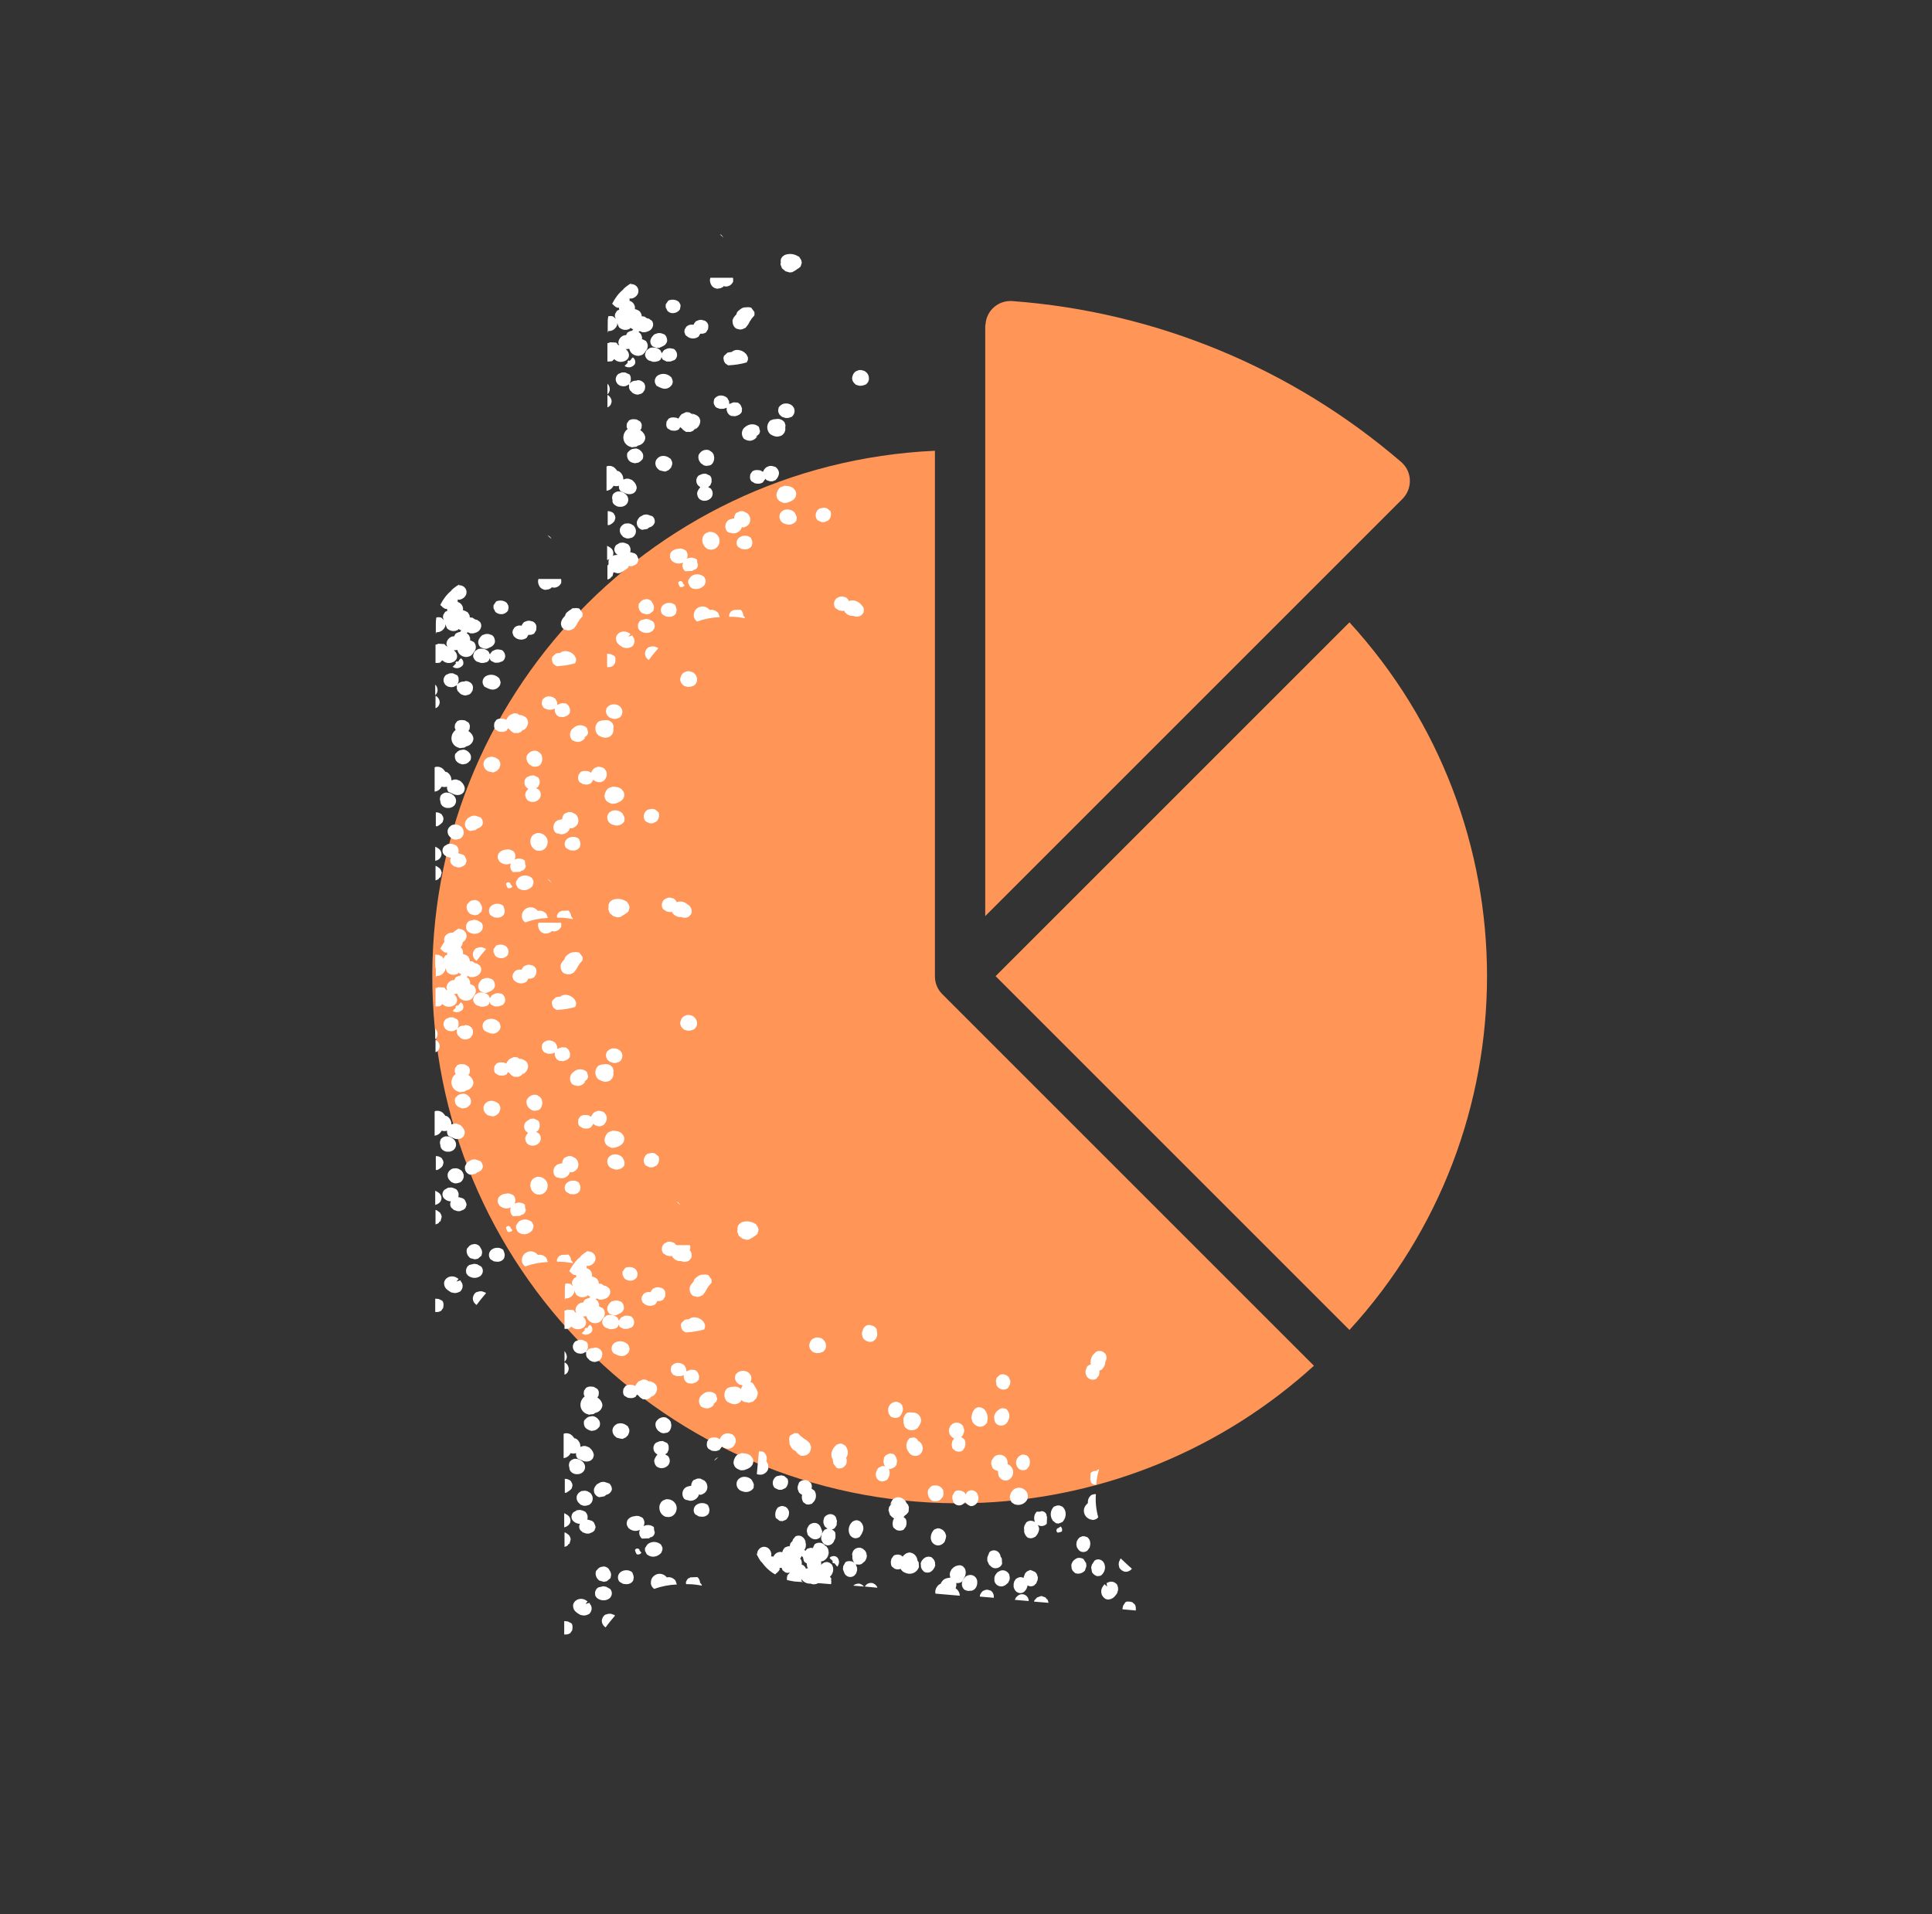 <?xml version="1.0" encoding="utf-8"?>
<!-- Generator: Adobe Illustrator 24.3.0, SVG Export Plug-In . SVG Version: 6.00 Build 0)  -->
<svg version="1.1" xmlns="http://www.w3.org/2000/svg" xmlns:xlink="http://www.w3.org/1999/xlink" x="0px" y="0px"
	 viewBox="0 0 653 647" style="enable-background:new 0 0 653 647;" xml:space="preserve">
<rect x="0" y="0" width="653" height="647" fill="#333333" stroke="none"/>
<style type="text/css">
	.st0{fill:#FF9557;}
	.st1{fill:#FFFFFF;}
</style>
<g id="Layer_1">
</g>
<g id="Group_11934">
</g>
<g id="Group_11935">
	<g>
		<g id="Group_11927_1_" transform="translate(0 2.967)">
			<g id="Group_11826_1_" transform="translate(0 0)">
				<path id="Path_2443_1_" class="st0" d="M333,107.3v199.4l141-141c3.3-3.3,3.4-8.7,0.1-12c-0.1-0.1-0.3-0.3-0.4-0.4
					c-36.9-31.8-83-50.9-131.6-54.5c-4.7-0.3-8.7,3.2-9,7.9c0,0,0,0,0,0C333,106.9,333,107.1,333,107.3L333,107.3z"/>
				<path id="Path_2444_1_" class="st0" d="M336.5,327l119.6,119.6c62-67.7,62-171.5,0-239.2L336.5,327z"/>
				<path id="Path_2445_1_" class="st0" d="M318.5,333.1c-1.6-1.6-2.5-3.7-2.5-6V149.4c-98.2,4.5-174.2,87.7-169.7,185.9
					c4.5,98.2,87.7,174.2,185.9,169.7c41.6-1.9,81.1-18.3,111.9-46.3L318.5,333.1z"/>
			</g>
		</g>
		<path id="Path_2750_1_" class="st1" d="M181.3,287.5l0.8,0.1h0.5l0.8-0.2c0.8-0.4,1.4-1.1,1.6-2c0.3-1,0-2.1-0.7-2.8
			c-0.7-0.8-1.8-1.1-2.8-1l-1,0.4l-0.6,0.5l-0.5,0.9C178.9,285.1,179.7,286.8,181.3,287.5z M177.5,300.9c0.9-0.1,1.8-0.6,2.4-1.3
			l0.4-1l0-0.8l-0.5-1c-1.3-1.1-3.2-1.2-4.5-0.1l-0.1,0.1l-0.8,1.2v0.9l0.6,1.2C175.7,300.7,176.6,301,177.5,300.9L177.5,300.9z
			 M185,309.8l-0.3-0.8c-0.1-0.2-0.3-0.4-0.5-0.5c-0.7-0.6-1.6-0.8-2.4-0.6c-0.1-0.1-0.3-0.3-0.4-0.4c-1.2-1.1-3-1.1-4.2,0.1
			c-0.5,0.5-0.8,1.2-0.8,1.9v0.6l0.1,0.4l0.3,0.6c0.2,0.2,0.4,0.5,0.7,0.7c2.5-0.9,5.1-1.4,7.7-1.5C185.1,310.1,185,310,185,309.8
			L185,309.8z M170.1,306.2l-0.4-0.3l-0.7-0.3l-0.5-0.1l-0.8,0c-0.9,0.1-1.8,0.6-2.2,1.4c-0.4,0.8-0.3,1.8,0.3,2.5l1.2,0.7l1,0.1
			h0.5c0.8-0.1,1.5-0.5,1.9-1.2l0.2-1l-0.1-0.7L170.1,306.2z M172.6,298.7c0,0-0.1-0.1-0.1-0.1c-0.3-0.4-0.8-0.5-1.2-0.2
			c-0.1,0.1-0.2,0.2-0.3,0.4l0.3,0.8c-0.1,0-0.1-0.1-0.1-0.2l0.4,0.8c0.6,0.2,1.2,0,1.6-0.5l-0.7-0.9
			C172.5,298.6,172.6,298.6,172.6,298.7L172.6,298.7z M188.8,281.8l0.7,0.2c1.2,0.1,2.3-0.5,2.9-1.5c0.1-0.2,0.2-0.4,0.2-0.6
			c0.1,0,0.3,0,0.4,0.1l0.6-0.1l0.4-0.2l0.5-0.3c1.2-0.9,1.3-2.6,0.4-3.8c-0.1-0.1-0.2-0.2-0.3-0.3l-0.1-0.1l-1.4-0.7h-1l-1.4,0.6
			c-0.4,0.5-0.7,1.2-0.7,1.9h-0.5l-1,0.3c-1.3,0.6-1.8,2.2-1.2,3.5c0.1,0.2,0.2,0.3,0.3,0.5l0.6,0.4L188.8,281.8z M177.5,268.6
			l0.1,0.6l0.2,0.6l0.4,0.6c1,0.9,2.5,0.9,3.6,0.1c1-0.7,1.3-2.1,0.6-3.2c-0.1-0.1-0.1-0.2-0.2-0.3l-1-0.6l0.4-0.2l0.4-0.4l0.4-1
			v-0.8V264c0-0.4-0.2-0.8-0.5-1.2l-1.5-0.7l-1.1,0.1l-1.2,0.5c-1,0.8-1.1,2.2-0.4,3.2c0.1,0.1,0.2,0.2,0.4,0.4
			c0.2,0.1,0.3,0.3,0.5,0.4C178,267.1,177.6,267.8,177.5,268.6L177.5,268.6z M195.7,283.6l-0.4-0.3l-0.7-0.3l-0.5-0.1l-0.8,0
			c-0.9,0.1-1.8,0.6-2.2,1.4c-0.4,0.8-0.3,1.8,0.3,2.4l1.2,0.7l1,0.1h0.5c0.8-0.1,1.5-0.5,1.9-1.2l0.2-1l-0.1-0.7L195.7,283.6z
			 M205.1,261.7c0-0.8-0.4-1.5-1-2c-0.1-0.1-0.2-0.2-0.3-0.2l-1.1-0.3H202l-1,0.4c-0.6,0.4-1,1-1.2,1.6l-0.9-0.5l-0.9-0.1h-0.5
			c-0.5,0-0.9,0.2-1.3,0.4l-0.7,1l-0.1,0.8v0.4c0,0.4,0.2,0.8,0.5,1.2l1.2,0.7l0.9,0.1h0.4c0.4,0,0.9-0.2,1.3-0.4l0.8-1.1v-0.2
			c0.1,0.1,0.2,0.2,0.3,0.3c0.1,0.1,0.2,0.2,0.4,0.3l1,0.3h0.8l1-0.4C204.6,263.5,205.1,262.6,205.1,261.7L205.1,261.7z
			 M205.3,241.9l0.8,0.7l1.2,0.4h0.9l1.2-0.4c1.1-0.9,1.3-2.5,0.4-3.5c-0.1-0.1-0.2-0.3-0.4-0.4c-0.6-0.5-1.5-0.7-2.3-0.6
			c-0.9,0.1-1.6,0.6-2.1,1.3l-0.2,1l0.1,0.7L205.3,241.9z M204.6,249.4l0.6-0.1l0.4-0.1l0.5-0.2c0.9-0.6,1.4-1.6,1.2-2.7l0.1-0.7
			l-0.3-1c-0.7-1-1.9-1.4-3.1-1.1h-0.5l-1.2,0.4c-1.3,1.1-1.4,3-0.4,4.3c0.1,0.1,0.3,0.3,0.4,0.4
			C203.1,249.1,203.8,249.3,204.6,249.4L204.6,249.4z M210.4,275.1c0.1,0.1,0.2,0.2,0.3,0.3c-0.6-1-1.7-1.5-2.9-1.5l-0.7,0.1
			l-0.5,0.2l-0.6,0.4c-0.3,0.3-0.6,0.7-0.7,1.2c-0.3,1.4,0.6,2.7,1.9,3c1.4,0.6,3,0.1,3.8-1.1l0.1-1.2l-0.3-0.8L210.4,275.1z
			 M206.7,271.7l0.6,0l0.8-0.1l0.2-0.1c1.9-0.6,2.8-1.6,2.7-3.1l-0.1-0.4l-0.1-0.3l-0.2-0.3c-0.2-0.3-0.4-0.5-0.6-0.7
			c-0.5-0.4-1.1-0.6-1.8-0.7l-1.1-0.1l-1.4,0.5c-0.8,0.6-1.3,1.6-1.4,2.7c0.1,0.8,0.4,1.5,1,1.9c0.1,0.1,0.3,0.2,0.5,0.3
			L206.7,271.7z M232.5,305.8c-0.9-0.8-2-1.2-3.2-1c-0.2,0-0.4,0.1-0.6,0.2c-0.1-0.4-0.4-0.8-0.8-1.1l-0.1-0.1l-0.2-0.1l-1.2-0.3
			l-0.8,0.1l-1,0.5c-1,0.8-1.2,2.2-0.5,3.3l1.2,0.8l1,0.2h0.5l0.3-0.1l0.3,0.6c0.1,0.1,0.3,0.2,0.4,0.4c0.7,0.6,1.6,0.9,2.5,0.8
			c0.8,0.4,1.8,0.3,2.6-0.2l0.7-0.8l0.2-0.7l-0.1-1C233.4,306.5,233,306.1,232.5,305.8L232.5,305.8z M170.9,287.2
			c0.1,0,0.2-0.1,0.3-0.1C171.3,287.1,171.1,287.2,170.9,287.2L170.9,287.2z M221.4,273.6l-1-0.2l-1.5,0.3c-1.2,0.7-1.7,2.3-1,3.5
			c0.1,0.2,0.2,0.3,0.4,0.5l1.3,0.6h1l1.3-0.6c0.8-0.8,1.1-2,0.7-3.1L221.4,273.6z M156.1,225.2c0.4-0.3,0.6-0.8,0.5-1.3
			c0-0.5-0.3-1-0.8-1.4l-0.6,0.6c0.1,0.1-0.5,0.6-0.5,0.6c-0.1-0.1-0.2-0.1-0.3-0.2l-0.4,0.4c-0.1,0.1,0,0.3,0.1,0.4l-1.1,1.1
			C154,226.1,155.2,226,156.1,225.2L156.1,225.2z M234.5,227.5c-0.1-0.1-0.3-0.2-0.4-0.3l-1.1-0.3h-0.8l-1,0.4
			c-0.8,0.5-1.2,1.4-1.3,2.3c0,0.8,0.4,1.5,1,2c0.1,0.1,0.2,0.2,0.4,0.3l1.1,0.3h0.4c0-0.1,0.4,0,0.4,0l1.3-0.4
			c0.7-0.5,1.1-1.2,1.1-2C235.6,228.8,235.2,228,234.5,227.5L234.5,227.5z M211.9,188.5l-0.4-0.2c-1.3-0.8-3-1-4.5-0.4l-0.4,0.3
			l-0.3,0.2l-0.3,0.4c-0.3,0.4-0.4,1-0.3,1.5l-0.1,0.8l0.5,1.3l1.2,1l1.4,0.4l0.9-0.1l1.2-0.7c0.1-0.1,0.1-0.1,0.4-0.3
			c0.4-0.2,0.8-0.5,1.2-0.9l0.4-1.3l-0.2-0.9L211.9,188.5z M148.9,223.8l0.6-0.6c1.2,1.2,3,1.2,4.3,0.2l0.4-0.5l0.2-0.4l0.1-0.6
			c0-0.8-0.4-1.5-1-2c-0.1-0.1-0.1-0.1-0.2-0.1c0.4,0,0.9,0,1.3-0.1c0.1,0.5,0.3,0.9,0.6,1.3c0.6,0.7,1.5,1.1,2.5,1.1l0.9-0.2
			l0.6-0.3l0.6-0.6c0.1-0.1,0.1-0.2,0.2-0.4c1-0.9,1.1-2.4,0.3-3.4c-0.1-0.1-0.1-0.2-0.2-0.2l-1-0.5h-0.2c0-0.1,0-0.8,0-0.8l-0.4-1
			c-0.1-0.1-0.3-0.3-0.4-0.4c-0.1-0.1-0.3-0.2-0.4-0.3c0.2-0.1,0.3-0.2,0.4-0.3l0.9,0.4h1l0.9-0.3c-0.1,0.1-0.2,0.1-0.3,0.1
			c0.9-0.2,1.6-0.8,1.9-1.6c0.3-0.7,0.2-1.5-0.3-2.1l-1-0.7l-0.6-0.1c-0.3-0.2-0.6-0.4-0.9-0.6l-0.9-0.1l-0.1-0.7l-0.5-0.9
			c-0.5-0.4-1.1-0.7-1.7-0.8c0-0.3,0-0.6,0-0.8c-0.2-1-0.9-1.8-1.8-2c0-0.2,0-0.4,0-0.6l-0.1-0.2c0.3,0,0.5,0,0.8,0
			c1-0.2,1.9-0.9,2.2-1.9c0.3-1.1-0.2-2.2-1.2-2.7c-0.4-0.2-0.9-0.3-1.4-0.3c0.1-0.1,0.2-0.2,0.3-0.3c-1,0.6-1.9,1.2-2.7,2
			c0,0.1-0.1,0.1-0.1,0.2c-1.6,1.3-2.8,3-3.7,4.8l0.6,0.5c-0.1,0-0.2-0.1-0.3-0.2c0.4,0.4,0.9,0.8,1.4,1l0.6,0c0,0.2,0,0.4,0.1,0.7
			c-0.3,0.1-0.6,0.2-0.8,0.4l-0.6,1l-0.1,0.8l0.3,0.9l-0.2-0.2c0-0.1-0.1-0.2-0.1-0.3c0,0.1,0,0.2,0.1,0.3l-0.6-0.6
			c-0.6-0.2-1.1-0.2-1.7-0.1c-0.2,0.9-0.2,1.8-0.2,2.7v2.9l0.2-0.6c1.3,0.1,2.4-0.7,2.9-1.8l0.1-0.2v-0.7l0.6,1.4
			c1,1,2.5,1.2,3.7,0.5l0.2-0.3l0.4,0.3l0.5,0.2c0.1,0-0.4,0.5-0.4,0.5c-0.6,0.1-1.1,0.3-1.6,0.7l-0.4,0.8c-0.1,0-0.2,0-0.3,0
			c-1,0.1-1.9,0.9-2.2,1.9c-0.1,0.3-0.1,0.6-0.1,0.8l0.3,0.8l-0.3-0.2l-0.4-0.3V218l-0.4-0.3l-2.1-0.1l-0.2,0.2l-0.6,0.1v6.2
			c0.5,0,1,0,1.5-0.1L148.9,223.8z M193.8,246.1c-1.2,0.8-1.5,2.5-0.7,3.7c0.1,0.1,0.1,0.2,0.2,0.3l0.7,0.4l0.6,0.2l0.8,0.1
			c1.1-0.1,2-0.7,2.5-1.6c-0.2,0.2-0.4,0.3-0.6,0.3l1.2-1l0.3-0.9l-0.4-1.5l-0.1-0.1C197,244.8,195,244.9,193.8,246.1L193.8,246.1z
			 M164.9,232.7l0.3,0.1c1.4,0.7,3,0.2,3.8-1.2l0.2-0.8l-0.1-0.6l-0.3-0.8c-0.1-0.2-0.3-0.3-0.5-0.5c-1.2-1-3-1.1-4.3-0.2
			c-1,0.8-1.2,2.2-0.4,3.2c0,0.1,0.1,0.1,0.1,0.2L164.9,232.7z M166.8,261.1l1.1-0.5l0.8-0.8l0.4-1.1v-0.8l-0.5-1.1l-0.2-0.1
			c-0.7-0.6-1.5-0.9-2.4-0.9l-0.6,0.1l-0.4,0.1l-0.5,0.3c-0.7,0.5-1.1,1.2-1.1,2c0,0.8,0.4,1.6,1.1,2.1c0.1,0.1,0.2,0.2,0.4,0.3
			l1.2,0.3L166.8,261.1z M176.3,294.3l0.3-0.1c-0.1,0.1-0.2,0.1-0.3,0.2c0.8-0.2,1.4-0.9,1.4-1.8l-0.2-0.6l-0.1-1.1
			c-1-0.8-2.4-0.9-3.5-0.3c0.5-0.9,0.4-2.1-0.4-2.9l-1.1-0.5l-0.8-0.1l-1.1,0.2c0.1-0.1,0.2-0.1,0.4-0.1c-1,0.1-2,0.6-2.5,1.5
			l-0.2,0.9l0.1,0.7l0.5,0.9l0.1,0.1c0.7,0.6,1.5,0.9,2.4,0.9l0.6-0.1l0.4-0.1l0.4-0.2c-0.5,1-0.2,2.3,0.7,3l2.4-0.1L176.3,294.3z
			 M190.8,212.8l1.2,0.3l0.8-0.1l1.1-0.5c0.5-0.6,1-1.2,1.3-1.9c0.2-0.4,0.4-0.7,0.7-1c0,0-0.1,0.1-0.2,0.1l1.2-1.4l0-1.1l-1.1-1.5
			c-0.7-0.2-1.4-0.2-2.1-0.1c0.3-0.1,0.6,0,0.9,0h-1.1L193,206l-0.8,0.5c-0.1,0.1,0,0,0.2-0.1l-0.8,0.6l-0.4,0.5l-0.3,0.9
			c0-0.1,0-0.1,0-0.2c0,0.1-0.3,0.3-0.3,0.4c-0.4,0.4-0.7,0.9-0.9,1.5C189.4,211.2,189.8,212.3,190.8,212.8L190.8,212.8z
			 M150.8,228.1c-1,0.8-1.2,2.2-0.4,3.2c0.1,0.2,0.2,0.3,0.4,0.4c0.2,0.1,0.4,0.3,0.6,0.4l1.1,0.2l0.8-0.1l1-0.5l0.2-0.2
			c0,0.1-0.1,0.1-0.1,0.2v1.1l0.3,0.8l0.8,0.8c-0.1,0-0.2-0.1-0.2-0.1c0.6,0.5,1.4,0.8,2.1,0.8l1.1-0.3l0.6-0.4l0.6-0.9l0.1-0.5
			c0.2-0.7,0-1.5-0.5-2c-0.5-0.5-1.2-0.8-1.9-0.8l-0.6,0.2c-0.8-0.1-1.6,0.3-2.2,0.9l0.4-0.9v-0.8v-0.2c0-0.4-0.2-0.8-0.4-1.1
			l-1.5-0.7l-1.1,0L150.8,228.1z M193.3,310l-0.4,0.2C193,310.1,193.3,310,193.3,310l-0.3-0.3c0-0.1,0-0.1,0-0.2
			c-0.1-0.7-0.4-1.3-0.9-1.7l-2.4,0.1l-0.2,0.2l-0.4,0.1l-0.4,0.4l-0.4,0.7c-0.1,0.3-0.1,0.6,0,0.9h0.7c1.5,0,3.1,0.2,4.6,0.5
			C193.6,310.4,193.5,310.2,193.3,310L193.3,310z M194.7,223.4l0-0.8l-0.5-1c-0.1-0.1-0.3-0.3-0.4-0.4c-0.8-0.8-2-1.2-3.1-1.1
			c-0.6,0.1-1.1,0.3-1.5,0.7l-0.2-0.1l-1.1,0.2l-1.2,1.1l-0.2,0.7l0.2,1.1l0.4,0.7l1,0.7c2.1-0.1,4.3-0.4,6.3-1L194.7,223.4z
			 M149.1,289.4c0.3-0.9,0-1.9-0.8-2.5c-0.4-0.3-0.8-0.5-1.2-0.7v4.8C148,290.8,148.8,290.3,149.1,289.4L149.1,289.4z M147.1,231.4
			v3.6c0.5-0.4,0.8-1.1,0.8-1.7C147.9,232.5,147.6,231.9,147.1,231.4L147.1,231.4z M148.4,296.8c0.2-0.1,0.3-0.2,0.5-0.3l0.4-1.5
			l-0.2-0.7l-0.1-0.2l-0.3-0.5l-1.1-0.8l-0.4-0.1v4.9c0.4-0.1,0.8-0.3,1.1-0.5L148.4,296.8z M149.6,277.9l0.3-1l-0.1-0.7l-0.5-0.9
			l-0.4-0.3l-0.7-0.3l-0.5-0.1h-0.4v4.7h0.5C148.4,279,149.1,278.5,149.6,277.9L149.6,277.9z M152.6,283.4l1,0.4h0.8l1.1-0.3
			c1.2-0.7,1.6-2.2,0.9-3.4c-0.1-0.2-0.2-0.3-0.3-0.4l-0.1-0.2l-1-0.6l-0.8-0.2l-1.2,0.1c-0.8,0.3-1.5,1-1.7,1.9
			c-0.1,0.9,0.2,1.7,0.9,2.3C152.3,283.1,152.5,283.2,152.6,283.4L152.6,283.4z M148.6,237.6c0.1-0.8-0.3-1.6-0.9-2.1
			c-0.2-0.1-0.3-0.2-0.5-0.3v4.2c0,0,0.1,0,0.2-0.1C148,239.1,148.5,238.4,148.6,237.6L148.6,237.6z M164.1,320.7l-0.1-0.1l-1.1-0.4
			h-0.8l-1.1,0.3c-0.7,0.4-1.1,1.2-1.2,2c0,0.8,0.3,1.5,0.9,2l0.2,0.2l0.2,0.1c1-1.4,2.1-2.7,3.2-4L164.1,320.7z M185.7,181.3
			c-0.2-0.1-0.4-0.3-0.6-0.3c0.4,0.4,0.9,0.8,1.3,1.2C186.2,181.8,186,181.5,185.7,181.3L185.7,181.3z M184.3,199.4l1.2-0.2l0.8-0.4
			l0.2-0.3c0.5,0.2,1.1,0.2,1.6,0c0.7-0.2,1.3-0.8,1.6-1.5v-1l-0.1-0.3h-7.6c-0.3,0.9-0.1,1.8,0.4,2.6
			C182.8,198.9,183.5,199.3,184.3,199.4L184.3,199.4z M149.5,323.4l-1.2-0.6l-0.9-0.1h-0.3v4.5h0.3h0.4c0.5,0,0.9-0.2,1.3-0.4l0.7-1
			l0.1-0.8v-0.4C149.9,324.1,149.7,323.8,149.5,323.4L149.5,323.4z M149.6,272.5c0.6,0.5,1.3,0.7,2.1,0.6h0.2h0.2l0.2-0.1
			c0.9-0.2,1.6-0.9,1.8-1.8c0.2-0.9-0.2-1.9-1-2.5c-0.7-0.6-1.5-0.8-2.4-0.8c-0.7,0.1-1.4,0.5-1.8,1.1l-0.2,0.8v0.6l0.3,0.8
			c-0.1-0.2-0.2-0.4-0.2-0.6C148.8,271.4,149.1,272.1,149.6,272.5L149.6,272.5z M157.6,290.5l-0.5-1.1l-0.6-0.5l-1.3-0.4h-0.3
			c0,0,0.1-0.5,0.1-0.5v-0.7c-0.1-0.6-0.4-1.1-0.8-1.5l-0.9-0.4l-0.8-0.2l-1.1,0.1c-0.2,0.1-0.3,0.2-0.5,0.3
			c-0.2,0.1-0.5,0.3-0.7,0.4c-0.8,0.8-0.9,2.1-0.1,2.9c0.1,0.1,0.1,0.1,0.2,0.2c0.6,0.5,1.3,0.8,2.1,0.8c-0.4,0.8-0.3,1.8,0.4,2.4
			l0.2,0.1c0.1,0.1,0.2,0.3,0.4,0.4l1.2,0.4h0.9l1.2-0.5l0.6-0.5l0.4-1.1L157.6,290.5z M155.6,316.6l-1.3,0.4l0.7-0.9l-1-0.6
			l-0.7-0.2c-1.2-0.2-2.4,0.3-3,1.4l-0.1,0.3l-0.1,0.3l0,0.4c0,0.8,0.4,1.6,1.1,2.1c0.4,0.3,0.8,0.6,1.2,0.8l0.2,0.1l1.1,0.2
			l0.8-0.1l1-0.4c1-0.9,1.2-2.4,0.3-3.4C155.7,316.7,155.7,316.7,155.6,316.6L155.6,316.6z M164.6,223.8l0.6-0.5l0.3-0.8
			c0.1,0.3,0.2,0.7,0.5,0.9l1.2,0.6h0.4c0.3,0,0.6,0,0.9,0l1.4-0.5c1-0.8,1.1-2.1,0.4-3.1c-0.1-0.1-0.2-0.2-0.2-0.3
			c-0.2-0.2-0.4-0.3-0.6-0.4l-1.2-0.2l-0.8,0.1l-1.1,0.5c-0.3,0.3-0.6,0.7-0.8,1.1l-0.5-1c-1-0.9-2.3-1.1-3.5-0.8l-0.9,0.6l-0.5,0.6
			l-0.3,1c0,0.6,0.3,1.2,0.8,1.7c0.3,0.3,0.8,0.5,1.2,0.6c-0.2-0.1-0.4-0.2-0.6-0.3l1.2,0.5h0.9L164.6,223.8z M187.5,240.4l0.3,0.8
			l0.2,0.3c0.3,0.4,0.6,0.6,1,0.8l1.4,0.1l0.9-0.3l0.4-0.2c0.4-0.2,0.6-0.5,0.9-0.9l0.1-1.2l-0.3-0.8l-0.2-0.4
			c-0.2-0.3-0.6-0.6-0.9-0.8l-1.4-0.1l-0.9,0.3l-0.4,0.2l-0.2,0.1l-0.1-1l-0.6-1.1c-0.7-0.6-1.6-0.9-2.5-0.8
			c-0.8,0.1-1.5,0.6-1.9,1.2l-0.2,1l0.1,0.7l0.5,0.9l0.4,0.3l1.1,0.4h0.8h0.2c0.4,0,0.9-0.2,1.3-0.4L187.5,240.4z M170.4,243
			l-0.9-0.1h-0.4c-0.5,0-0.9,0.2-1.3,0.4l-0.7,1l-0.1,0.8v0.4c0,0.4,0.2,0.8,0.4,1.1l1.2,0.7l0.9,0.1h0.4c0.4,0,0.9-0.2,1.3-0.4
			l0.5-0.8l0.8,0.6c-0.1,0-0.2-0.1-0.3-0.2l0.1,0.1c0.4,0.5,0.9,0.8,1.4,1.1h1.5l0.9-0.4l0.9-1c-0.1,0.2-0.2,0.4-0.4,0.6
			c1.2-0.6,1.9-1.7,1.9-3l-0.2-0.7l-0.2-0.4l-0.5-0.5c-0.6-0.4-1.3-0.7-2.1-0.8c0.3,0.1,0.5,0.3,0.7,0.5l-1.4-0.9l-1.1-0.1l-1.5,0.7
			c-0.1,0.1-0.2,0.2-0.3,0.3c-0.3,0.4-0.6,0.8-0.8,1.2L170.4,243z M162.4,218.8l1.3,0.5h0.9l1.3-0.6c0.7-0.3,1.3-1,1.4-1.8
			c0-0.9-0.3-1.7-1-2.2l-1.2-0.4h-0.9l-1.2,0.4C160.6,216.8,162,218.4,162.4,218.8L162.4,218.8z M169.8,207.6
			c0.8-0.1,1.5-0.6,1.9-1.2l0.2-1l-0.1-0.7l-0.5-0.9c-1-0.9-2.4-1-3.6-0.5l-0.9,1.3v1l0.6,1.2C168,207.4,168.9,207.7,169.8,207.6
			L169.8,207.6z M178,255.6c-0.2,1,0.1,1.9,0.8,2.7l1,0.7l0.8,0.2l1.3-0.2c0.7-0.3,1.1-0.9,1.3-1.7c0.1-0.4,0.1-0.7,0.1-1.1
			c0,0.1,0,0.2,0,0.2l-0.2-1.1l-0.5-0.7l-1-0.7C180.2,253.4,178.6,254.2,178,255.6C178,255.6,178,255.7,178,255.6L178,255.6z
			 M174,215.4c1.1,1,2.8,1.1,4,0.2l0.6-1c0.1,0,0.6,0,0.6,0c0.5,0,0.9-0.2,1.3-0.4l0.7-1.1l0.1-0.9v-0.5c-0.1-0.6-0.4-1.1-0.9-1.4
			l-0.1-0.1l-0.2-0.1l-1.2-0.3l-0.8,0.1l-1,0.4c-0.3,0.3-0.6,0.7-0.8,1.2c-0.9-0.2-1.7,0-2.4,0.6l-0.6,1l-0.1,0.8l0.4,1.1
			C173.8,215.1,173.9,215.3,174,215.4L174,215.4z M149.3,265.9c0.6,0.2,1.2,0.2,1.8,0c-0.1,0.7,0.1,1.3,0.5,1.8l1.4,0.6
			c1,0.6,2.3,0.6,3.2,0l0.5-0.5l0.2-0.4l0.2-0.7c0-0.9-0.5-1.8-1.2-2.4c-0.1-0.1-0.3-0.3-0.5-0.4l-1.1-0.4l-0.8,0l-0.9,0.3l-0.1-0.8
			c-0.1-0.6-0.5-1.2-0.9-1.6c-0.2-0.2-0.5-0.4-0.8-0.5l-0.3,0l-0.1-0.2c-0.2-0.3-0.5-0.6-0.8-0.9c-0.6-0.5-1.4-0.7-2.2-0.6
			c-0.2,0-0.3,0.1-0.5,0.2v8.2c0.7-0.1,1.4-0.4,1.9-1L149.3,265.9z M162.4,315c0.9-0.8,1.1-2.1,0.3-3.1c0,0-0.1-0.1-0.1-0.1
			l-1.1-0.6l-0.1-0.1l-1.1-0.2l-1.7,0.4l-0.6,0.5l-0.4,0.8l-0.1,0.6l0.1,0.9c0.2,0.3,0.4,0.6,0.6,0.8
			C159.5,315.9,161.2,315.9,162.4,315L162.4,315z M155.4,252.9l1.6-0.2l0.6-0.4c1.1-0.2,2-1,2.3-2c0.1-0.2,0.1-0.5,0.1-0.8l-0.1-0.4
			l-0.1-0.3l-0.2-0.4c-0.3-0.5-0.8-1-1.3-1.3l0.4-0.6l0.1-0.8v-0.3c0-0.4-0.2-0.8-0.5-1.2l-1.2-0.7l-0.9-0.1h-0.4
			c-0.5,0-0.9,0.2-1.3,0.4l-0.7,1l-0.1,0.8v0.4c0.1,0.3,0.2,0.6,0.3,0.8c-0.1,0-0.6,0.5-0.6,0.5c-0.3,0.4-0.6,0.9-0.7,1.4
			c-0.5,1.8,0.6,3.7,2.5,4.1C155.3,252.9,155.3,252.9,155.4,252.9L155.4,252.9z M160.5,304.2l-1.1,0.2l-0.7,0.4l-0.8,0.9l-0.1,0.2
			c-0.3,1.2,0.2,2.4,1.2,3.1l1.5,0.4l1-0.2l1.2-1c0.1-0.1,0.1-0.3,0.1-0.4c0.3-0.8,0.1-1.7-0.4-2.3
			C162.1,304.7,161.3,304.3,160.5,304.2L160.5,304.2z M156,258.3l0.3,0.1l1.2-0.2l0.7-0.4l0.8-0.8c0.3-0.7,0.3-1.6-0.2-2.3
			c-0.5-0.7-1.2-1.2-2-1.3h-0.2l-1.2,0.2l-0.7,0.4l-0.8,0.8c-0.3,0.7-0.2,1.6,0.2,2.3C154.5,257.7,155.3,258.2,156,258.3L156,258.3z
			 M162.4,276.3l-1.5-0.5c-0.1,0-0.3-0.1-0.4-0.1l-1,0.1l-1.3,0.7l-0.1,0.1c-0.4,0.4-0.7,0.9-0.9,1.4c-0.3,1.3,0.4,2.5,1.7,2.9
			l1.8-0.3l0.6-0.5c0.9-0.2,1.6-0.8,1.9-1.7C163.3,277.7,163,276.8,162.4,276.3L162.4,276.3z"/>
		<path id="Path_2752_1_" class="st1" d="M239.4,185.7l0.8,0.1h0.5l0.8-0.2c0.8-0.4,1.4-1.1,1.6-2c0.3-1,0-2.1-0.7-2.8
			c-0.7-0.8-1.8-1.1-2.8-1l-1,0.4l-0.6,0.5l-0.5,0.9C237,183.3,237.9,185,239.4,185.7z M235.7,199.1c0.9-0.1,1.8-0.6,2.4-1.3l0.4-1
			l0-0.8l-0.5-1c-1.3-1.1-3.2-1.2-4.5-0.1l-0.1,0.1l-0.8,1.2v0.9l0.6,1.2C233.8,199,234.7,199.2,235.7,199.1L235.7,199.1z
			 M243.1,208.1l-0.3-0.8c-0.1-0.2-0.3-0.4-0.5-0.5c-0.7-0.6-1.6-0.8-2.4-0.6c-0.1-0.1-0.3-0.3-0.4-0.4c-1.2-1.1-3-1.1-4.2,0.1
			c-0.5,0.5-0.8,1.2-0.8,1.9v0.6l0.1,0.4l0.3,0.6c0.2,0.2,0.4,0.5,0.7,0.7c2.5-0.9,5.1-1.4,7.7-1.5
			C243.2,208.4,243.2,208.2,243.1,208.1L243.1,208.1z M228.2,204.5l-0.4-0.3l-0.7-0.3l-0.5-0.1l-0.8,0c-0.9,0.1-1.8,0.6-2.2,1.4
			c-0.4,0.8-0.3,1.8,0.3,2.5l1.2,0.7l1,0.1h0.5c0.8-0.1,1.5-0.5,1.9-1.2l0.2-1l-0.1-0.7L228.2,204.5z M230.8,196.9
			c0,0-0.1-0.1-0.1-0.1c-0.3-0.4-0.8-0.5-1.2-0.2c-0.1,0.1-0.2,0.2-0.3,0.4l0.3,0.8c-0.1,0-0.1-0.1-0.1-0.2l0.4,0.8
			c0.6,0.2,1.2,0,1.6-0.5l-0.7-0.9C230.7,196.9,230.7,196.9,230.8,196.9L230.8,196.9z M246.9,180.1l0.7,0.2c1.2,0.1,2.3-0.5,2.9-1.5
			c0.1-0.2,0.2-0.4,0.2-0.6c0.1,0,0.3,0,0.4,0.1l0.6-0.1l0.4-0.2l0.5-0.3c1.2-0.9,1.3-2.6,0.4-3.8c-0.1-0.1-0.2-0.2-0.3-0.3
			l-0.1-0.1l-1.4-0.7h-1l-1.4,0.6c-0.4,0.5-0.7,1.2-0.7,1.9h-0.5l-1,0.3c-1.3,0.6-1.8,2.2-1.2,3.5c0.1,0.2,0.2,0.3,0.3,0.5l0.6,0.4
			L246.9,180.1z M235.6,166.8l0.1,0.6l0.2,0.6l0.4,0.6c1,0.9,2.5,0.9,3.6,0.1c1-0.7,1.3-2.1,0.6-3.2c-0.1-0.1-0.1-0.2-0.2-0.3
			l-1-0.6l0.4-0.2l0.4-0.4l0.4-1v-0.8v-0.2c0-0.4-0.2-0.8-0.5-1.2l-1.5-0.7l-1.1,0.1l-1.2,0.5c-1,0.8-1.1,2.2-0.4,3.2
			c0.1,0.1,0.2,0.2,0.4,0.4c0.2,0.1,0.3,0.3,0.5,0.4C236.1,165.4,235.7,166,235.6,166.8L235.6,166.8z M253.8,181.8l-0.4-0.3
			l-0.7-0.3l-0.5-0.1l-0.8,0c-0.9,0.1-1.8,0.6-2.2,1.4c-0.4,0.8-0.3,1.8,0.3,2.4l1.2,0.7l1,0.1h0.5c0.8-0.1,1.5-0.5,1.9-1.2l0.2-1
			l-0.1-0.7L253.8,181.8z M263.3,160c0-0.8-0.4-1.5-1-2c-0.1-0.1-0.2-0.2-0.3-0.2l-1.1-0.3h-0.8l-1,0.4c-0.6,0.4-1,1-1.2,1.6
			L257,159l-0.9-0.1h-0.5c-0.5,0-0.9,0.2-1.3,0.4l-0.7,1l-0.1,0.8v0.4c0,0.4,0.2,0.8,0.5,1.2l1.2,0.7l0.9,0.1h0.4
			c0.4,0,0.9-0.2,1.3-0.4l0.8-1.1v-0.2c0.1,0.1,0.2,0.2,0.3,0.3c0.1,0.1,0.2,0.2,0.4,0.3l1,0.3h0.8l1-0.4
			C262.8,161.7,263.2,160.9,263.3,160L263.3,160z M263.5,140.2l0.8,0.7l1.2,0.4h0.9l1.2-0.4c1.1-0.9,1.3-2.5,0.4-3.5
			c-0.1-0.1-0.2-0.3-0.4-0.4c-0.6-0.5-1.5-0.7-2.3-0.6c-0.9,0.1-1.6,0.6-2.1,1.3l-0.2,1l0.1,0.7L263.5,140.2z M262.7,147.6l0.6-0.1
			l0.4-0.1l0.5-0.2c0.9-0.6,1.4-1.6,1.2-2.7l0.1-0.7l-0.3-1c-0.7-1-1.9-1.4-3.1-1.1h-0.5l-1.2,0.4c-1.3,1.1-1.4,3-0.4,4.3
			c0.1,0.1,0.3,0.3,0.4,0.4C261.2,147.3,262,147.6,262.7,147.6L262.7,147.6z M268.6,173.4c0.1,0.1,0.2,0.2,0.3,0.3
			c-0.6-1-1.7-1.5-2.9-1.5l-0.7,0.1l-0.5,0.2l-0.6,0.4c-0.3,0.3-0.6,0.7-0.7,1.2c-0.3,1.4,0.6,2.7,1.9,3c1.4,0.6,3,0.1,3.8-1.1
			l0.1-1.2l-0.3-0.8L268.6,173.4z M264.8,170l0.6,0l0.8-0.1l0.2-0.1c1.9-0.6,2.8-1.6,2.7-3.1l-0.1-0.4l-0.1-0.3l-0.2-0.3
			c-0.2-0.3-0.4-0.5-0.6-0.7c-0.5-0.4-1.1-0.6-1.8-0.7l-1.1-0.1l-1.4,0.5c-0.8,0.6-1.3,1.6-1.4,2.7c0.1,0.8,0.4,1.5,1,1.9
			c0.1,0.1,0.3,0.2,0.5,0.3L264.8,170z M290.7,204c-0.9-0.8-2-1.2-3.2-1c-0.2,0-0.4,0.1-0.6,0.2c-0.1-0.4-0.4-0.8-0.8-1.1L286,202
			l-0.2-0.1l-1.2-0.3l-0.8,0.1l-1,0.5c-1,0.8-1.2,2.2-0.5,3.3l1.2,0.8l1,0.2h0.5l0.3-0.1l0.3,0.6c0.1,0.1,0.3,0.2,0.4,0.4
			c0.7,0.6,1.6,0.9,2.5,0.8c0.8,0.4,1.8,0.3,2.6-0.2l0.7-0.8l0.2-0.7l-0.1-1C291.5,204.8,291.1,204.4,290.7,204L290.7,204z
			 M229.1,185.5c0.1,0,0.2-0.1,0.3-0.1C229.4,185.4,229.3,185.4,229.1,185.5L229.1,185.5z M279.5,171.8l-1-0.2l-1.5,0.3
			c-1.2,0.7-1.7,2.3-1,3.5c0.1,0.2,0.2,0.3,0.4,0.5l1.3,0.6h1l1.3-0.6c0.8-0.8,1.1-2,0.7-3.1L279.5,171.8z M214.2,123.5
			c0.4-0.3,0.6-0.8,0.5-1.3c0-0.5-0.3-1-0.8-1.4l-0.6,0.6c0.1,0.1-0.5,0.6-0.5,0.6c-0.1-0.1-0.2-0.1-0.3-0.2l-0.4,0.4
			c-0.1,0.1,0,0.3,0.1,0.4l-1.1,1.1C212.1,124.4,213.4,124.3,214.2,123.5L214.2,123.5z M292.6,125.7c-0.1-0.1-0.3-0.2-0.4-0.3
			l-1.1-0.3h-0.8l-1,0.4c-0.8,0.5-1.2,1.4-1.3,2.3c0,0.8,0.4,1.5,1,2c0.1,0.1,0.2,0.2,0.4,0.3l1.1,0.3h0.4c0-0.1,0.4,0,0.4,0
			l1.3-0.4c0.7-0.5,1.1-1.2,1.1-2C293.7,127,293.3,126.2,292.6,125.7L292.6,125.7z M270.1,86.8l-0.4-0.2c-1.3-0.8-3-1-4.5-0.4
			l-0.4,0.3l-0.3,0.2l-0.3,0.4c-0.3,0.4-0.4,1-0.3,1.5l-0.1,0.8l0.5,1.3l1.2,1l1.4,0.4l0.9-0.1l1.2-0.7c0.1-0.1,0.1-0.1,0.4-0.3
			c0.4-0.2,0.8-0.5,1.2-0.9l0.4-1.3l-0.2-0.9L270.1,86.8z M207,122l0.6-0.6c1.2,1.2,3,1.2,4.3,0.2l0.4-0.5l0.2-0.4l0.1-0.6
			c0-0.8-0.4-1.5-1-2c-0.1-0.1-0.1-0.1-0.2-0.1c0.4,0,0.9,0,1.3-0.1c0.1,0.5,0.3,0.9,0.6,1.3c0.6,0.7,1.5,1.1,2.5,1.1l0.9-0.2
			l0.6-0.3l0.6-0.6c0.1-0.1,0.1-0.2,0.2-0.4c1-0.9,1.1-2.4,0.3-3.4c-0.1-0.1-0.1-0.2-0.2-0.2l-1-0.5h-0.2c0-0.1,0-0.8,0-0.8l-0.4-1
			c-0.1-0.1-0.3-0.3-0.4-0.4c-0.1-0.1-0.3-0.2-0.4-0.3c0.2-0.1,0.3-0.2,0.4-0.3l0.9,0.4h1l0.9-0.3c-0.1,0.1-0.2,0.1-0.3,0.1
			c0.9-0.2,1.6-0.8,1.9-1.6c0.3-0.7,0.2-1.5-0.3-2.1l-1-0.7l-0.6-0.1c-0.3-0.2-0.6-0.4-0.9-0.6l-0.9-0.1l-0.1-0.7l-0.5-0.9
			c-0.5-0.4-1.1-0.7-1.7-0.8c0-0.3,0-0.6,0-0.8c-0.2-1-0.9-1.8-1.8-2c0-0.2,0-0.4,0-0.6l-0.1-0.2c0.3,0,0.5,0,0.8,0
			c1-0.2,1.9-0.9,2.2-1.9c0.3-1.1-0.2-2.2-1.2-2.7c-0.4-0.2-0.9-0.3-1.4-0.3c0.1-0.1,0.2-0.2,0.3-0.3c-1,0.6-1.9,1.2-2.7,2
			c0,0.1-0.1,0.1-0.1,0.2c-1.6,1.3-2.8,3-3.7,4.8l0.6,0.5c-0.1,0-0.2-0.1-0.3-0.2c0.4,0.4,0.9,0.8,1.4,1l0.6,0c0,0.2,0,0.4,0.1,0.7
			c-0.3,0.1-0.6,0.2-0.8,0.4l-0.6,1l-0.1,0.8l0.3,0.9l-0.2-0.2c0-0.1-0.1-0.2-0.1-0.3c0,0.1,0,0.2,0.1,0.3l-0.6-0.6
			c-0.6-0.2-1.1-0.2-1.7-0.1c-0.2,0.9-0.2,1.8-0.2,2.7v2.9l0.2-0.6c1.3,0.1,2.4-0.7,2.9-1.8l0.1-0.2v-0.7l0.6,1.4
			c1,1,2.5,1.2,3.7,0.5l0.2-0.3l0.4,0.3l0.5,0.2c0.1,0-0.4,0.5-0.4,0.5c-0.6,0.1-1.1,0.3-1.6,0.7l-0.4,0.8c-0.1,0-0.2,0-0.3,0
			c-1,0.1-1.9,0.9-2.2,1.9c-0.1,0.3-0.1,0.6-0.1,0.8l0.3,0.8l-0.3-0.2l-0.4-0.3v-0.2l-0.4-0.3l-2.1-0.1l-0.2,0.2l-0.6,0.1v6.2
			c0.5,0,1,0,1.5-0.1L207,122z M251.9,144.3c-1.2,0.8-1.5,2.5-0.7,3.7c0.1,0.1,0.1,0.2,0.2,0.3l0.7,0.4l0.6,0.2l0.8,0.1
			c1.1-0.1,2-0.7,2.5-1.6c-0.2,0.2-0.4,0.3-0.6,0.3l1.2-1l0.3-0.9l-0.4-1.5l-0.1-0.1C255.1,143.1,253.2,143.2,251.9,144.3
			L251.9,144.3z M223.1,131l0.3,0.1c1.4,0.7,3,0.2,3.8-1.2l0.2-0.8l-0.1-0.6l-0.3-0.8c-0.1-0.2-0.3-0.3-0.5-0.5
			c-1.2-1-3-1.1-4.3-0.2c-1,0.8-1.2,2.2-0.4,3.2c0,0.1,0.1,0.1,0.1,0.2L223.1,131z M224.9,159.4l1.1-0.5l0.8-0.8l0.4-1.1v-0.8
			l-0.5-1.1l-0.2-0.1c-0.7-0.6-1.5-0.9-2.4-0.9l-0.6,0.1l-0.4,0.1l-0.5,0.3c-0.7,0.5-1.1,1.2-1.1,2c0,0.8,0.4,1.6,1.1,2.1
			c0.1,0.1,0.2,0.2,0.4,0.3l1.2,0.3L224.9,159.4z M234.5,192.6l0.3-0.1c-0.1,0.1-0.2,0.1-0.3,0.2c0.8-0.2,1.4-0.9,1.4-1.8l-0.2-0.6
			l-0.1-1.1c-1-0.8-2.4-0.9-3.5-0.3c0.5-0.9,0.4-2.1-0.4-2.9l-1.1-0.5l-0.8-0.1l-1.1,0.2c0.1-0.1,0.2-0.1,0.4-0.1
			c-1,0.1-2,0.6-2.5,1.5l-0.2,0.9l0.1,0.7l0.5,0.9l0.1,0.1c0.7,0.6,1.5,0.9,2.4,0.9l0.6-0.1l0.4-0.1l0.4-0.2c-0.5,1-0.2,2.3,0.7,3
			l2.4-0.1L234.5,192.6z M248.9,111.1l1.2,0.3l0.8-0.1l1.1-0.5c0.5-0.6,1-1.2,1.3-1.9c0.2-0.4,0.4-0.7,0.7-1c0,0-0.1,0.1-0.2,0.1
			l1.2-1.4l0-1.1l-1.1-1.5c-0.7-0.2-1.4-0.2-2.1-0.1c0.3-0.1,0.6,0,0.9,0h-1.1l-0.7,0.2l-0.8,0.5c-0.1,0.1,0,0,0.2-0.1l-0.8,0.6
			l-0.4,0.5l-0.3,0.9c0-0.1,0-0.1,0-0.2c0,0.1-0.3,0.3-0.3,0.4c-0.4,0.4-0.7,0.9-0.9,1.5C247.5,109.5,248,110.6,248.9,111.1
			L248.9,111.1z M209,126.4c-1,0.8-1.2,2.2-0.4,3.2c0.1,0.2,0.2,0.3,0.4,0.4c0.2,0.1,0.4,0.3,0.6,0.4l1.1,0.2l0.8-0.1l1-0.5l0.2-0.2
			c0,0.1-0.1,0.1-0.1,0.2v1.1l0.3,0.8l0.8,0.8c-0.1,0-0.2-0.1-0.2-0.1c0.6,0.5,1.4,0.8,2.1,0.8l1.1-0.3l0.6-0.4l0.6-0.9l0.1-0.5
			c0.2-0.7,0-1.5-0.5-2c-0.5-0.5-1.2-0.8-1.9-0.8l-0.6,0.2c-0.8-0.1-1.6,0.3-2.2,0.9l0.4-0.9v-0.8v-0.2c0-0.4-0.2-0.8-0.4-1.1
			l-1.5-0.7l-1.1,0L209,126.4z M251.5,208.3l-0.4,0.2C251.1,208.4,251.4,208.2,251.5,208.3l-0.3-0.3c0-0.1,0-0.1,0-0.2
			c-0.1-0.7-0.4-1.3-0.9-1.7l-2.4,0.1l-0.2,0.2l-0.4,0.1l-0.4,0.4l-0.4,0.7c-0.1,0.3-0.1,0.6,0,0.9h0.7c1.5,0,3.1,0.2,4.6,0.5
			C251.7,208.7,251.6,208.5,251.5,208.3L251.5,208.3z M252.8,121.6l0-0.8l-0.5-1c-0.1-0.1-0.3-0.3-0.4-0.4c-0.8-0.8-2-1.2-3.1-1.1
			c-0.6,0.1-1.1,0.3-1.5,0.7L247,119l-1.1,0.2l-1.2,1.1l-0.2,0.7l0.2,1.1l0.4,0.7l1,0.7c2.1-0.1,4.3-0.4,6.3-1L252.8,121.6z
			 M207.2,187.7c0.3-0.9,0-1.9-0.8-2.5c-0.4-0.3-0.8-0.5-1.2-0.7v4.8C206.1,189.1,206.9,188.5,207.2,187.7L207.2,187.7z
			 M205.3,129.7v3.6c0.5-0.4,0.8-1.1,0.8-1.7C206.1,130.8,205.8,130.2,205.3,129.7L205.3,129.7z M206.5,195.1
			c0.2-0.1,0.3-0.2,0.5-0.3l0.4-1.5l-0.2-0.7l-0.1-0.2l-0.3-0.5l-1.1-0.8l-0.4-0.1v4.9c0.4-0.1,0.8-0.3,1.1-0.5L206.5,195.1z
			 M207.7,176.1l0.3-1l-0.1-0.7l-0.5-0.9l-0.4-0.3l-0.7-0.3l-0.5-0.1h-0.4v4.7h0.5C206.6,177.2,207.2,176.8,207.7,176.1L207.7,176.1
			z M210.8,181.6l1,0.4h0.8l1.1-0.3c1.2-0.7,1.6-2.2,0.9-3.4c-0.1-0.2-0.2-0.3-0.3-0.4l-0.1-0.2l-1-0.6l-0.8-0.2l-1.2,0.1
			c-0.8,0.3-1.5,1-1.7,1.9c-0.1,0.9,0.2,1.7,0.9,2.3C210.4,181.3,210.6,181.5,210.8,181.6L210.8,181.6z M206.7,135.9
			c0.1-0.8-0.3-1.6-0.9-2.1c-0.2-0.1-0.3-0.2-0.5-0.3v4.2c0,0,0.1,0,0.2-0.1C206.1,137.4,206.6,136.7,206.7,135.9L206.7,135.9z
			 M222.3,219l-0.1-0.1l-1.1-0.4h-0.8l-1.1,0.3c-0.7,0.4-1.1,1.2-1.2,2c0,0.8,0.3,1.5,0.9,2l0.2,0.2l0.2,0.1c1-1.4,2.1-2.7,3.2-4
			L222.3,219z M243.9,79.5c-0.2-0.1-0.4-0.3-0.6-0.3c0.4,0.4,0.9,0.8,1.3,1.2C244.4,80.1,244.1,79.8,243.9,79.5L243.9,79.5z
			 M242.4,97.6l1.2-0.2l0.8-0.4l0.2-0.3c0.5,0.2,1.1,0.2,1.6,0c0.7-0.2,1.3-0.8,1.6-1.5v-1l-0.1-0.3h-7.6c-0.3,0.9-0.1,1.8,0.4,2.6
			C240.9,97.1,241.6,97.5,242.4,97.6L242.4,97.6z M207.6,221.7l-1.2-0.6l-0.9-0.1h-0.3v4.5h0.3h0.4c0.5,0,0.9-0.2,1.3-0.4l0.7-1
			l0.1-0.8v-0.4C208.1,222.4,207.9,222,207.6,221.7L207.6,221.7z M207.8,170.7c0.6,0.5,1.3,0.7,2.1,0.6h0.2h0.2l0.2-0.1
			c0.9-0.2,1.6-0.9,1.8-1.8c0.2-0.9-0.2-1.9-1-2.5c-0.7-0.6-1.5-0.8-2.4-0.8c-0.7,0.1-1.4,0.5-1.8,1.1l-0.2,0.8v0.6l0.3,0.8
			c-0.1-0.2-0.2-0.4-0.2-0.6C206.9,169.7,207.2,170.3,207.8,170.7L207.8,170.7z M215.7,188.7l-0.5-1.1l-0.6-0.5l-1.3-0.4h-0.3
			c0,0,0.1-0.5,0.1-0.5v-0.7c-0.1-0.6-0.4-1.1-0.8-1.5l-0.9-0.4l-0.8-0.2l-1.1,0.1c-0.2,0.1-0.3,0.2-0.5,0.3
			c-0.2,0.1-0.5,0.3-0.7,0.4c-0.8,0.8-0.9,2.1-0.1,2.9c0.1,0.1,0.1,0.1,0.2,0.2c0.6,0.5,1.3,0.8,2.1,0.8c-0.4,0.8-0.3,1.8,0.4,2.4
			l0.2,0.1c0.1,0.1,0.2,0.3,0.4,0.4l1.2,0.4h0.9l1.2-0.5l0.6-0.5l0.4-1.1L215.7,188.7z M213.7,214.8l-1.3,0.4l0.7-0.9l-1-0.6
			l-0.7-0.2c-1.2-0.2-2.4,0.3-3,1.4l-0.1,0.3l-0.1,0.3l0,0.4c0,0.8,0.4,1.6,1.1,2.1c0.4,0.3,0.8,0.6,1.2,0.8l0.2,0.1l1.1,0.2
			l0.8-0.1l1-0.4c1-0.9,1.2-2.4,0.3-3.4C213.8,214.9,213.8,214.9,213.7,214.8L213.7,214.8z M222.7,122l0.6-0.5l0.3-0.8
			c0.1,0.3,0.2,0.7,0.5,0.9l1.2,0.6h0.4c0.3,0,0.6,0,0.9,0l1.4-0.5c1-0.8,1.1-2.1,0.4-3.1c-0.1-0.1-0.2-0.2-0.2-0.3
			c-0.2-0.2-0.4-0.3-0.6-0.4l-1.2-0.2l-0.8,0.1l-1.1,0.5c-0.3,0.3-0.6,0.7-0.8,1.1l-0.5-1c-1-0.9-2.3-1.1-3.5-0.8l-0.9,0.6l-0.5,0.6
			l-0.3,1c0,0.6,0.3,1.2,0.8,1.7c0.3,0.3,0.8,0.5,1.2,0.6c-0.2-0.1-0.4-0.2-0.6-0.3l1.2,0.5h0.9L222.7,122z M245.6,138.7l0.3,0.8
			l0.2,0.3c0.3,0.4,0.6,0.6,1,0.8l1.4,0.1l0.9-0.3l0.4-0.2c0.4-0.2,0.6-0.5,0.9-0.9l0.1-1.2l-0.3-0.8l-0.2-0.4
			c-0.2-0.3-0.6-0.6-0.9-0.8l-1.4-0.1l-0.9,0.3l-0.4,0.2l-0.2,0.1l-0.1-1l-0.6-1.1c-0.7-0.6-1.6-0.9-2.5-0.8
			c-0.8,0.1-1.5,0.6-1.9,1.2l-0.2,1l0.1,0.7l0.5,0.9l0.4,0.3l1.1,0.4h0.8h0.2c0.4,0,0.9-0.2,1.3-0.4L245.6,138.7z M228.6,141.2
			l-0.9-0.1h-0.4c-0.5,0-0.9,0.2-1.3,0.4l-0.7,1l-0.1,0.8v0.4c0,0.4,0.2,0.8,0.4,1.1l1.2,0.7l0.9,0.1h0.4c0.4,0,0.9-0.2,1.3-0.4
			l0.5-0.8l0.8,0.6c-0.1,0-0.2-0.1-0.3-0.2l0.1,0.1c0.4,0.5,0.9,0.8,1.4,1.1h1.5l0.9-0.4l0.9-1c-0.1,0.2-0.2,0.4-0.4,0.6
			c1.2-0.6,1.9-1.7,1.9-3l-0.2-0.7l-0.2-0.4l-0.5-0.5c-0.6-0.4-1.3-0.7-2.1-0.8c0.3,0.1,0.5,0.3,0.7,0.5l-1.4-0.9l-1.1-0.1l-1.5,0.7
			c-0.1,0.1-0.2,0.2-0.3,0.3c-0.3,0.4-0.6,0.8-0.8,1.2L228.6,141.2z M220.6,117.1l1.3,0.5h0.9l1.3-0.6c0.7-0.3,1.3-1,1.4-1.8
			c0-0.9-0.3-1.7-1-2.2l-1.2-0.4h-0.9l-1.2,0.4C218.8,115.1,220.1,116.7,220.6,117.1L220.6,117.1z M227.9,105.8
			c0.8-0.1,1.5-0.6,1.9-1.2l0.2-1L230,103l-0.5-0.9c-1-0.9-2.4-1-3.6-0.5l-0.9,1.3v1l0.6,1.2C226.2,105.7,227,106,227.9,105.8
			L227.9,105.8z M236.1,153.9c-0.2,1,0.1,1.9,0.8,2.7l1,0.7l0.8,0.2l1.3-0.2c0.7-0.3,1.1-0.9,1.3-1.7c0.1-0.4,0.1-0.7,0.1-1.1
			c0,0.1,0,0.2,0,0.2l-0.2-1.1l-0.5-0.7l-1-0.7C238.3,151.7,236.7,152.4,236.1,153.9C236.1,153.9,236.1,153.9,236.1,153.9
			L236.1,153.9z M232.1,113.6c1.1,1,2.8,1.1,4,0.2l0.6-1c0.1,0,0.6,0,0.6,0c0.5,0,0.9-0.2,1.3-0.4l0.7-1.1l0.1-0.9V110
			c-0.1-0.6-0.4-1.1-0.9-1.4l-0.1-0.1l-0.2-0.1l-1.2-0.3l-0.8,0.1l-1,0.4c-0.3,0.3-0.6,0.7-0.8,1.2c-0.9-0.2-1.7,0-2.4,0.6l-0.6,1
			l-0.1,0.8l0.4,1.1C231.9,113.4,232,113.5,232.1,113.6L232.1,113.6z M207.4,164.2c0.6,0.2,1.2,0.2,1.8,0c-0.1,0.7,0.1,1.3,0.5,1.8
			l1.4,0.6c1,0.6,2.3,0.6,3.2,0l0.5-0.5l0.2-0.4l0.2-0.7c0-0.9-0.5-1.8-1.2-2.4c-0.1-0.1-0.3-0.3-0.5-0.4l-1.1-0.4l-0.8,0l-0.9,0.3
			l-0.1-0.8c-0.1-0.6-0.5-1.2-0.9-1.6c-0.2-0.2-0.5-0.4-0.8-0.5l-0.3,0l-0.1-0.2c-0.2-0.3-0.5-0.6-0.8-0.9c-0.6-0.5-1.4-0.7-2.2-0.6
			c-0.2,0-0.3,0.1-0.5,0.2v8.2c0.7-0.1,1.4-0.4,1.9-1L207.4,164.2z M220.5,213.3c0.9-0.8,1.1-2.1,0.3-3.1c0,0-0.1-0.1-0.1-0.1
			l-1.1-0.6l-0.1-0.1l-1.1-0.2l-1.7,0.4l-0.6,0.5l-0.4,0.8l-0.1,0.6l0.1,0.9c0.2,0.3,0.4,0.6,0.6,0.8
			C217.7,214.2,219.3,214.2,220.5,213.3L220.5,213.3z M213.5,151.2l1.6-0.2l0.6-0.4c1.1-0.2,2-1,2.3-2c0.1-0.2,0.1-0.5,0.1-0.8
			l-0.1-0.4l-0.1-0.3l-0.2-0.4c-0.3-0.5-0.8-1-1.3-1.3l0.4-0.6l0.1-0.8v-0.3c0-0.4-0.2-0.8-0.5-1.2l-1.2-0.7l-0.9-0.1h-0.4
			c-0.5,0-0.9,0.2-1.3,0.4l-0.7,1l-0.1,0.8v0.4c0.1,0.3,0.2,0.6,0.3,0.8c-0.1,0-0.6,0.5-0.6,0.5c-0.3,0.4-0.6,0.9-0.7,1.4
			c-0.5,1.8,0.6,3.7,2.5,4.1C213.4,151.2,213.5,151.2,213.5,151.2L213.5,151.2z M218.6,202.5l-1.1,0.2l-0.7,0.4l-0.8,0.9l-0.1,0.2
			c-0.3,1.2,0.2,2.4,1.2,3.1l1.5,0.4l1-0.2l1.2-1c0.1-0.1,0.1-0.3,0.1-0.4c0.3-0.8,0.1-1.7-0.4-2.3
			C220.2,203,219.5,202.6,218.6,202.5L218.6,202.5z M214.2,156.5l0.3,0.1l1.2-0.2l0.7-0.4l0.8-0.8c0.3-0.7,0.3-1.6-0.2-2.3
			c-0.5-0.7-1.2-1.2-2-1.3h-0.2l-1.2,0.2l-0.7,0.4l-0.8,0.8c-0.3,0.7-0.2,1.6,0.2,2.3C212.7,156,213.4,156.4,214.2,156.5
			L214.2,156.5z M220.5,174.5L219,174c-0.1,0-0.3-0.1-0.4-0.1l-1,0.1l-1.3,0.7l-0.1,0.1c-0.4,0.4-0.7,0.9-0.9,1.4
			c-0.3,1.3,0.4,2.5,1.7,2.9l1.8-0.3l0.6-0.5c0.9-0.2,1.6-0.8,1.9-1.7C221.4,175.9,221.2,175.1,220.5,174.5L220.5,174.5z"/>
		<path id="Path_2751_1_" class="st1" d="M181.3,403.7l0.8,0.1h0.5l0.8-0.2c0.8-0.4,1.4-1.1,1.6-2c0.3-1,0-2.1-0.7-2.8
			c-0.7-0.8-1.8-1.1-2.8-1l-1,0.4l-0.6,0.5l-0.5,0.9C178.9,401.3,179.7,403.1,181.3,403.7z M177.5,417.2c0.9-0.1,1.8-0.6,2.4-1.3
			l0.4-1l0-0.8l-0.5-1c-1.3-1.1-3.2-1.2-4.5-0.1l-0.1,0.1l-0.8,1.2v0.9l0.6,1.2C175.7,417,176.6,417.3,177.5,417.2L177.5,417.2z
			 M185,426.1l-0.3-0.8c-0.1-0.2-0.3-0.4-0.5-0.5c-0.7-0.6-1.6-0.8-2.4-0.6c-0.1-0.1-0.3-0.3-0.4-0.4c-1.2-1.1-3-1.1-4.2,0.1
			c-0.5,0.5-0.8,1.2-0.8,1.9v0.6l0.1,0.4l0.3,0.6c0.2,0.2,0.4,0.5,0.7,0.7c2.5-0.9,5.1-1.4,7.7-1.5C185.1,426.4,185,426.3,185,426.1
			L185,426.1z M170.1,422.5l-0.4-0.3l-0.7-0.3l-0.5-0.1l-0.8,0c-0.9,0.1-1.8,0.6-2.2,1.4c-0.4,0.8-0.3,1.8,0.3,2.5l1.2,0.7l1,0.1
			h0.5c0.8-0.1,1.5-0.5,1.9-1.2l0.2-1l-0.1-0.7L170.1,422.5z M172.6,414.9c0,0-0.1-0.1-0.1-0.1c-0.3-0.4-0.8-0.5-1.2-0.2
			c-0.1,0.1-0.2,0.2-0.3,0.4l0.3,0.8c-0.1,0-0.1-0.1-0.1-0.2l0.4,0.8c0.6,0.2,1.2,0,1.6-0.5l-0.7-0.9
			C172.5,414.9,172.6,414.9,172.6,414.9L172.6,414.9z M188.8,398.1l0.7,0.2c1.2,0.1,2.3-0.5,2.9-1.5c0.1-0.2,0.2-0.4,0.2-0.6
			c0.1,0,0.3,0,0.4,0.1l0.6-0.1l0.4-0.2l0.5-0.3c1.2-0.9,1.3-2.6,0.4-3.8c-0.1-0.1-0.2-0.2-0.3-0.3l-0.1-0.1l-1.4-0.7h-1l-1.4,0.6
			c-0.4,0.5-0.7,1.2-0.7,1.9h-0.5l-1,0.3c-1.3,0.6-1.8,2.2-1.2,3.5c0.1,0.2,0.2,0.3,0.3,0.5l0.6,0.4L188.8,398.1z M177.5,384.8
			l0.1,0.6l0.2,0.6l0.4,0.6c1,0.9,2.5,0.9,3.6,0.1c1-0.7,1.3-2.1,0.6-3.2c-0.1-0.1-0.1-0.2-0.2-0.3l-1-0.6l0.4-0.2l0.4-0.4l0.4-1
			v-0.8v-0.2c0-0.4-0.2-0.8-0.5-1.2l-1.5-0.7l-1.1,0.1L178,379c-1,0.8-1.1,2.2-0.4,3.2c0.1,0.1,0.2,0.2,0.4,0.4
			c0.2,0.1,0.3,0.3,0.5,0.4C178,383.4,177.6,384.1,177.5,384.8L177.5,384.8z M195.7,399.8l-0.4-0.3l-0.7-0.3l-0.5-0.1l-0.8,0
			c-0.9,0.1-1.8,0.6-2.2,1.4c-0.4,0.8-0.3,1.8,0.3,2.4l1.2,0.7l1,0.1h0.5c0.8-0.1,1.5-0.5,1.9-1.2l0.2-1l-0.1-0.7L195.7,399.8z
			 M205.1,378c0-0.8-0.4-1.5-1-2c-0.1-0.1-0.2-0.2-0.3-0.2l-1.1-0.3H202l-1,0.4c-0.6,0.4-1,1-1.2,1.6l-0.9-0.5l-0.9-0.1h-0.5
			c-0.5,0-0.9,0.2-1.3,0.4l-0.7,1l-0.1,0.8v0.4c0,0.4,0.2,0.8,0.5,1.2l1.2,0.7l0.9,0.1h0.4c0.4,0,0.9-0.2,1.3-0.4l0.8-1.1v-0.2
			c0.1,0.1,0.2,0.2,0.3,0.3c0.1,0.1,0.2,0.2,0.4,0.3l1,0.3h0.8l1-0.4C204.6,379.7,205.1,378.9,205.1,378L205.1,378z M205.3,358.2
			l0.8,0.7l1.2,0.4h0.9l1.2-0.4c1.1-0.9,1.3-2.5,0.4-3.5c-0.1-0.1-0.2-0.3-0.4-0.4c-0.6-0.5-1.5-0.7-2.3-0.6
			c-0.9,0.1-1.6,0.6-2.1,1.3l-0.2,1l0.1,0.7L205.3,358.2z M204.6,365.7l0.6-0.1l0.4-0.1l0.5-0.2c0.9-0.6,1.4-1.6,1.2-2.7l0.1-0.7
			l-0.3-1c-0.7-1-1.9-1.4-3.1-1.1h-0.5l-1.2,0.4c-1.3,1.1-1.4,3-0.4,4.3c0.1,0.1,0.3,0.3,0.4,0.4
			C203.1,365.3,203.8,365.6,204.6,365.7L204.6,365.7z M210.4,391.4c0.1,0.1,0.2,0.2,0.3,0.3c-0.6-1-1.7-1.5-2.9-1.5l-0.7,0.1
			l-0.5,0.2l-0.6,0.4c-0.3,0.3-0.6,0.7-0.7,1.2c-0.3,1.4,0.6,2.7,1.9,3c1.4,0.6,3,0.1,3.8-1.1l0.1-1.2l-0.3-0.8L210.4,391.4z
			 M206.7,388l0.6,0l0.8-0.1l0.2-0.1c1.9-0.6,2.8-1.6,2.7-3.1l-0.1-0.4l-0.1-0.3l-0.2-0.3c-0.2-0.3-0.4-0.5-0.6-0.7
			c-0.5-0.4-1.1-0.6-1.8-0.7l-1.1-0.1l-1.4,0.5c-0.8,0.6-1.3,1.6-1.4,2.7c0.1,0.8,0.4,1.5,1,1.9c0.1,0.1,0.3,0.2,0.5,0.3L206.7,388z
			 M232.5,422.1c-0.9-0.8-2-1.2-3.2-1c-0.2,0-0.4,0.1-0.6,0.2c-0.1-0.4-0.4-0.8-0.8-1.1l-0.1-0.1l-0.2-0.1l-1.2-0.3l-0.8,0.1l-1,0.5
			c-1,0.8-1.2,2.2-0.5,3.3l1.2,0.8l1,0.2h0.5l0.3-0.1l0.3,0.6c0.1,0.1,0.3,0.2,0.4,0.4c0.7,0.6,1.6,0.9,2.5,0.8
			c0.8,0.4,1.8,0.3,2.6-0.2l0.7-0.8l0.2-0.7l-0.1-1C233.4,422.8,233,422.4,232.5,422.1L232.5,422.1z M170.9,403.5
			c0.1,0,0.2-0.1,0.3-0.1C171.3,403.4,171.1,403.4,170.9,403.5L170.9,403.5z M221.4,389.9l-1-0.2l-1.5,0.3c-1.2,0.7-1.7,2.3-1,3.5
			c0.1,0.2,0.2,0.3,0.4,0.5l1.3,0.6h1l1.3-0.6c0.8-0.8,1.1-2,0.7-3.1L221.4,389.9z M156.1,341.5c0.4-0.3,0.6-0.8,0.5-1.3
			c0-0.5-0.3-1-0.8-1.4l-0.6,0.6c0.1,0.1-0.5,0.6-0.5,0.6c-0.1-0.1-0.2-0.1-0.3-0.2l-0.4,0.4c-0.1,0.1,0,0.3,0.1,0.4l-1.1,1.1
			C154,342.4,155.2,342.3,156.1,341.5L156.1,341.5z M234.5,343.7c-0.1-0.1-0.3-0.2-0.4-0.3l-1.1-0.3h-0.8l-1,0.4
			c-0.8,0.5-1.2,1.4-1.3,2.3c0,0.8,0.4,1.5,1,2c0.1,0.1,0.2,0.2,0.4,0.3l1.1,0.3h0.4c0-0.1,0.4,0,0.4,0l1.3-0.4
			c0.7-0.5,1.1-1.2,1.1-2C235.6,345,235.2,344.3,234.5,343.7L234.5,343.7z M211.9,304.8l-0.4-0.2c-1.3-0.8-3-1-4.5-0.4l-0.4,0.3
			l-0.3,0.2l-0.3,0.4c-0.3,0.4-0.4,1-0.3,1.5l-0.1,0.8l0.5,1.3l1.2,1l1.4,0.4l0.9-0.1l1.2-0.7c0.1-0.1,0.1-0.1,0.4-0.3
			c0.4-0.2,0.8-0.5,1.2-0.9l0.4-1.3l-0.2-0.9L211.9,304.8z M148.9,340l0.6-0.6c1.2,1.2,3,1.2,4.3,0.2l0.4-0.5l0.2-0.4l0.1-0.6
			c0-0.8-0.4-1.5-1-2c-0.1-0.1-0.1-0.1-0.2-0.1c0.4,0,0.9,0,1.3-0.1c0.1,0.5,0.3,0.9,0.6,1.3c0.6,0.7,1.5,1.1,2.5,1.1l0.9-0.2
			l0.6-0.3l0.6-0.6c0.1-0.1,0.1-0.2,0.2-0.4c1-0.9,1.1-2.4,0.3-3.4c-0.1-0.1-0.1-0.2-0.2-0.2l-1-0.5h-0.2c0-0.1,0-0.8,0-0.8l-0.4-1
			c-0.1-0.1-0.3-0.3-0.4-0.4c-0.1-0.1-0.3-0.2-0.4-0.3c0.2-0.1,0.3-0.2,0.4-0.3l0.9,0.4h1l0.9-0.3c-0.1,0.1-0.2,0.1-0.3,0.1
			c0.9-0.2,1.6-0.8,1.9-1.6c0.3-0.7,0.2-1.5-0.3-2.1l-1-0.7l-0.6-0.1c-0.3-0.2-0.6-0.4-0.9-0.6l-0.9-0.1l-0.1-0.7l-0.5-0.9
			c-0.5-0.4-1.1-0.7-1.7-0.8c0-0.3,0-0.6,0-0.8c-0.2-1-0.9-1.8-1.8-2c0-0.2,0-0.4,0-0.6l-0.1-0.2c0.3,0,0.5,0,0.8,0
			c1-0.2,1.9-0.9,2.2-1.9c0.3-1.1-0.2-2.2-1.2-2.7c-0.4-0.2-0.9-0.3-1.4-0.3c0.1-0.1,0.2-0.2,0.3-0.3c-1,0.6-1.9,1.2-2.7,2
			c0,0.1-0.1,0.1-0.1,0.2c-1.6,1.3-2.8,3-3.7,4.8l0.6,0.5c-0.1,0-0.2-0.1-0.3-0.2c0.4,0.4,0.9,0.8,1.4,1l0.6,0c0,0.2,0,0.4,0.1,0.7
			c-0.3,0.1-0.6,0.2-0.8,0.4l-0.6,1l-0.1,0.8l0.3,0.9l-0.2-0.2c0-0.1-0.1-0.2-0.1-0.3c0,0.1,0,0.2,0.1,0.3l-0.6-0.6
			c-0.6-0.2-1.1-0.2-1.7-0.1c-0.2,0.9-0.2,1.8-0.2,2.7v2.9l0.2-0.6c1.3,0.1,2.4-0.7,2.9-1.8l0.1-0.2v-0.7l0.6,1.4
			c1,1,2.5,1.2,3.7,0.5l0.2-0.3l0.4,0.3l0.5,0.2c0.1,0-0.4,0.5-0.4,0.5c-0.6,0.1-1.1,0.3-1.6,0.7l-0.4,0.8c-0.1,0-0.2,0-0.3,0
			c-1,0.1-1.9,0.9-2.2,1.9c-0.1,0.3-0.1,0.6-0.1,0.8l0.3,0.8l-0.3-0.2l-0.4-0.3v-0.2l-0.4-0.3l-2.1-0.1l-0.2,0.2l-0.6,0.1v6.2
			c0.5,0,1,0,1.5-0.1L148.9,340z M193.8,362.4c-1.2,0.8-1.5,2.5-0.7,3.7c0.1,0.1,0.1,0.2,0.2,0.3l0.7,0.4l0.6,0.2l0.8,0.1
			c1.1-0.1,2-0.7,2.5-1.6c-0.2,0.2-0.4,0.3-0.6,0.3l1.2-1l0.3-0.9l-0.4-1.5l-0.1-0.1C197,361.1,195,361.2,193.8,362.4L193.8,362.4z
			 M164.9,349l0.3,0.1c1.4,0.7,3,0.2,3.8-1.2l0.2-0.8l-0.1-0.6l-0.3-0.8c-0.1-0.2-0.3-0.3-0.5-0.5c-1.2-1-3-1.1-4.3-0.2
			c-1,0.8-1.2,2.2-0.4,3.2c0,0.1,0.1,0.1,0.1,0.2L164.9,349z M166.8,377.4l1.1-0.5l0.8-0.8l0.4-1.1v-0.8l-0.5-1.1l-0.2-0.1
			c-0.7-0.6-1.5-0.9-2.4-0.9l-0.6,0.1l-0.4,0.1l-0.5,0.3c-0.7,0.5-1.1,1.2-1.1,2c0,0.8,0.4,1.6,1.1,2.1c0.1,0.1,0.2,0.2,0.4,0.3
			l1.2,0.3L166.8,377.4z M176.3,410.6l0.3-0.1c-0.1,0.1-0.2,0.1-0.3,0.2c0.8-0.2,1.4-0.9,1.4-1.8l-0.2-0.6l-0.1-1.1
			c-1-0.8-2.4-0.9-3.5-0.3c0.5-0.9,0.4-2.1-0.4-2.9l-1.1-0.5l-0.8-0.1l-1.1,0.2c0.1-0.1,0.2-0.1,0.4-0.1c-1,0.1-2,0.6-2.5,1.5
			l-0.2,0.9l0.1,0.7l0.5,0.9l0.1,0.1c0.7,0.6,1.5,0.9,2.4,0.9l0.6-0.1l0.4-0.1l0.4-0.2c-0.5,1-0.2,2.3,0.7,3l2.4-0.1L176.3,410.6z
			 M190.8,329.1l1.2,0.3l0.8-0.1l1.1-0.5c0.5-0.6,1-1.2,1.3-1.9c0.2-0.4,0.4-0.7,0.7-1c0,0-0.1,0.1-0.2,0.1l1.2-1.4l0-1.1l-1.1-1.5
			c-0.7-0.2-1.4-0.2-2.1-0.1c0.3-0.1,0.6,0,0.9,0h-1.1l-0.7,0.2l-0.8,0.5c-0.1,0.1,0,0,0.2-0.1l-0.8,0.6l-0.4,0.5l-0.3,0.9
			c0-0.1,0-0.1,0-0.2c0,0.1-0.3,0.3-0.3,0.4c-0.4,0.4-0.7,0.9-0.9,1.5C189.4,327.5,189.8,328.6,190.8,329.1L190.8,329.1z
			 M150.8,344.4c-1,0.8-1.2,2.2-0.4,3.2c0.1,0.2,0.2,0.3,0.4,0.4c0.2,0.1,0.4,0.3,0.6,0.4l1.1,0.2l0.8-0.1l1-0.5l0.2-0.2
			c0,0.1-0.1,0.1-0.1,0.2v1.1l0.3,0.8l0.8,0.8c-0.1,0-0.2-0.1-0.2-0.1c0.6,0.5,1.4,0.8,2.1,0.8l1.1-0.3l0.6-0.4l0.6-0.9l0.1-0.5
			c0.2-0.7,0-1.5-0.5-2c-0.5-0.5-1.2-0.8-1.9-0.8l-0.6,0.2c-0.8-0.1-1.6,0.3-2.2,0.9l0.4-0.9v-0.8v-0.2c0-0.4-0.2-0.8-0.4-1.1
			l-1.5-0.7l-1.1,0L150.8,344.4z M193.3,426.3l-0.4,0.2C193,426.4,193.3,426.3,193.3,426.3L193,426c0-0.1,0-0.1,0-0.2
			c-0.1-0.7-0.4-1.3-0.9-1.7l-2.4,0.1l-0.2,0.2l-0.4,0.1l-0.4,0.4l-0.4,0.7c-0.1,0.3-0.1,0.6,0,0.9h0.7c1.5,0,3.1,0.2,4.6,0.5
			C193.6,426.7,193.5,426.5,193.3,426.3L193.3,426.3z M194.7,339.6l0-0.8l-0.5-1c-0.1-0.1-0.3-0.3-0.4-0.4c-0.8-0.8-2-1.2-3.1-1.1
			c-0.6,0.1-1.1,0.3-1.5,0.7l-0.2-0.1l-1.1,0.2l-1.2,1.1l-0.2,0.7l0.2,1.1l0.4,0.7l1,0.7c2.1-0.1,4.3-0.4,6.3-1L194.7,339.6z
			 M149.1,405.7c0.3-0.9,0-1.9-0.8-2.5c-0.4-0.3-0.8-0.5-1.2-0.7v4.8C148,407.1,148.8,406.5,149.1,405.7L149.1,405.7z M147.1,347.7
			v3.6c0.5-0.4,0.8-1.1,0.8-1.7C147.9,348.8,147.6,348.2,147.1,347.7L147.1,347.7z M148.4,413.1c0.2-0.1,0.3-0.2,0.5-0.3l0.4-1.5
			l-0.2-0.7l-0.1-0.2l-0.3-0.5l-1.1-0.8l-0.4-0.1v4.9c0.4-0.1,0.8-0.3,1.1-0.5L148.4,413.1z M149.6,394.1l0.3-1l-0.1-0.7l-0.5-0.9
			l-0.4-0.3l-0.7-0.3l-0.5-0.1h-0.4v4.7h0.5C148.4,395.2,149.1,394.8,149.6,394.1L149.6,394.1z M152.6,399.6l1,0.4h0.8l1.1-0.3
			c1.2-0.7,1.6-2.2,0.9-3.4c-0.1-0.2-0.2-0.3-0.3-0.4l-0.1-0.2l-1-0.6l-0.8-0.2l-1.2,0.1c-0.8,0.3-1.5,1-1.7,1.9
			c-0.1,0.9,0.2,1.7,0.9,2.3C152.3,399.3,152.5,399.5,152.6,399.6L152.6,399.6z M148.6,353.9c0.1-0.8-0.3-1.6-0.9-2.1
			c-0.2-0.1-0.3-0.2-0.5-0.3v4.2c0,0,0.1,0,0.2-0.1C148,355.4,148.5,354.7,148.6,353.9L148.6,353.9z M164.1,437l-0.1-0.1l-1.1-0.4
			h-0.8l-1.1,0.3c-0.7,0.4-1.1,1.2-1.2,2c0,0.8,0.3,1.5,0.9,2l0.2,0.2l0.2,0.1c1-1.4,2.1-2.7,3.2-4L164.1,437z M185.7,297.5
			c-0.2-0.1-0.4-0.3-0.6-0.3c0.4,0.4,0.9,0.8,1.3,1.2C186.2,298.1,186,297.8,185.7,297.5L185.7,297.5z M184.3,315.6l1.2-0.2l0.8-0.4
			l0.2-0.3c0.5,0.2,1.1,0.2,1.6,0c0.7-0.2,1.3-0.8,1.6-1.5v-1l-0.1-0.3h-7.6c-0.3,0.9-0.1,1.8,0.4,2.6
			C182.8,315.1,183.5,315.5,184.3,315.6L184.3,315.6z M149.5,439.7l-1.2-0.6l-0.9-0.1h-0.3v4.5h0.3h0.4c0.5,0,0.9-0.2,1.3-0.4l0.7-1
			l0.1-0.8v-0.4C149.9,440.4,149.7,440,149.5,439.7L149.5,439.7z M149.6,388.7c0.6,0.5,1.3,0.7,2.1,0.6h0.2h0.2l0.2-0.1
			c0.9-0.2,1.6-0.9,1.8-1.8c0.2-0.9-0.2-1.9-1-2.5c-0.7-0.6-1.5-0.8-2.4-0.8c-0.7,0.1-1.4,0.5-1.8,1.1l-0.2,0.8v0.6l0.3,0.8
			c-0.1-0.2-0.2-0.4-0.2-0.6C148.8,387.7,149.1,388.3,149.6,388.7L149.6,388.7z M157.6,406.7l-0.5-1.1l-0.6-0.5l-1.3-0.4h-0.3
			c0,0,0.1-0.5,0.1-0.5v-0.7c-0.1-0.6-0.4-1.1-0.8-1.5l-0.9-0.4l-0.8-0.2l-1.1,0.1c-0.2,0.1-0.3,0.2-0.5,0.3
			c-0.2,0.1-0.5,0.3-0.7,0.4c-0.8,0.8-0.9,2.1-0.1,2.9c0.1,0.1,0.1,0.1,0.2,0.2c0.6,0.5,1.3,0.8,2.1,0.8c-0.4,0.8-0.3,1.8,0.4,2.4
			l0.2,0.1c0.1,0.1,0.2,0.3,0.4,0.4l1.2,0.4h0.9l1.2-0.5l0.6-0.5l0.4-1.1L157.6,406.7z M155.6,432.8l-1.3,0.4l0.7-0.9l-1-0.6
			l-0.7-0.2c-1.2-0.2-2.4,0.3-3,1.4l-0.1,0.3l-0.1,0.3l0,0.4c0,0.8,0.4,1.6,1.1,2.1c0.4,0.3,0.8,0.6,1.2,0.8l0.2,0.1l1.1,0.2
			l0.8-0.1l1-0.4c1-0.9,1.2-2.4,0.3-3.4C155.7,432.9,155.7,432.9,155.6,432.8L155.6,432.8z M164.6,340l0.6-0.5l0.3-0.8
			c0.1,0.3,0.2,0.7,0.5,0.9l1.2,0.6h0.4c0.3,0,0.6,0,0.9,0l1.4-0.5c1-0.8,1.1-2.1,0.4-3.1c-0.1-0.1-0.2-0.2-0.2-0.3
			c-0.2-0.2-0.4-0.3-0.6-0.4l-1.2-0.2l-0.8,0.1l-1.1,0.5c-0.3,0.3-0.6,0.7-0.8,1.1l-0.5-1c-1-0.9-2.3-1.1-3.5-0.8l-0.9,0.6l-0.5,0.6
			l-0.3,1c0,0.6,0.3,1.2,0.8,1.7c0.3,0.3,0.8,0.5,1.2,0.6c-0.2-0.1-0.4-0.2-0.6-0.3l1.2,0.5h0.9L164.6,340z M187.5,356.7l0.3,0.8
			l0.2,0.3c0.3,0.4,0.6,0.6,1,0.8l1.4,0.1l0.9-0.3l0.4-0.2c0.4-0.2,0.6-0.5,0.9-0.9l0.1-1.2l-0.3-0.8l-0.2-0.4
			c-0.2-0.3-0.6-0.6-0.9-0.8l-1.4-0.1l-0.9,0.3l-0.4,0.2l-0.2,0.1l-0.1-1l-0.6-1.1c-0.7-0.6-1.6-0.9-2.5-0.8
			c-0.8,0.1-1.5,0.6-1.9,1.2l-0.2,1l0.1,0.7l0.5,0.9l0.4,0.3l1.1,0.4h0.8h0.2c0.4,0,0.9-0.2,1.3-0.4L187.5,356.7z M170.4,359.2
			l-0.9-0.1h-0.4c-0.5,0-0.9,0.2-1.3,0.4l-0.7,1l-0.1,0.8v0.4c0,0.4,0.2,0.8,0.4,1.1l1.2,0.7l0.9,0.1h0.4c0.4,0,0.9-0.2,1.3-0.4
			l0.5-0.8l0.8,0.6c-0.1,0-0.2-0.1-0.3-0.2l0.1,0.1c0.4,0.5,0.9,0.8,1.4,1.1h1.5l0.9-0.4l0.9-1c-0.1,0.2-0.2,0.4-0.4,0.6
			c1.2-0.6,1.9-1.7,1.9-3l-0.2-0.7l-0.2-0.4l-0.5-0.5c-0.6-0.4-1.3-0.7-2.1-0.8c0.3,0.1,0.5,0.3,0.7,0.5l-1.4-0.9l-1.1-0.1l-1.5,0.7
			c-0.1,0.1-0.2,0.2-0.3,0.3c-0.3,0.4-0.6,0.8-0.8,1.2L170.4,359.2z M162.4,335.1l1.3,0.5h0.9l1.3-0.6c0.7-0.3,1.3-1,1.4-1.8
			c0-0.9-0.3-1.7-1-2.2l-1.2-0.4h-0.9L163,331C160.6,333.1,162,334.7,162.4,335.1L162.4,335.1z M169.8,323.9
			c0.8-0.1,1.5-0.6,1.9-1.2l0.2-1l-0.1-0.7l-0.5-0.9c-1-0.9-2.4-1-3.6-0.5l-0.9,1.3v1l0.6,1.2C168,323.7,168.9,324,169.8,323.9
			L169.8,323.9z M178,371.9c-0.2,1,0.1,1.9,0.8,2.7l1,0.7l0.8,0.2l1.3-0.2c0.7-0.3,1.1-0.9,1.3-1.7c0.1-0.4,0.1-0.7,0.1-1.1
			c0,0.1,0,0.2,0,0.2l-0.2-1.1l-0.5-0.7l-1-0.7C180.2,369.7,178.6,370.5,178,371.9C178,371.9,178,371.9,178,371.9L178,371.9z
			 M174,331.6c1.1,1,2.8,1.1,4,0.2l0.6-1c0.1,0,0.6,0,0.6,0c0.5,0,0.9-0.2,1.3-0.4l0.7-1.1l0.1-0.9V328c-0.1-0.6-0.4-1.1-0.9-1.4
			l-0.1-0.1l-0.2-0.1l-1.2-0.3l-0.8,0.1l-1,0.4c-0.3,0.3-0.6,0.7-0.8,1.2c-0.9-0.2-1.7,0-2.4,0.6l-0.6,1l-0.1,0.8l0.4,1.1
			C173.8,331.4,173.9,331.5,174,331.6L174,331.6z M149.3,382.2c0.6,0.2,1.2,0.2,1.8,0c-0.1,0.7,0.1,1.3,0.5,1.8l1.4,0.6
			c1,0.6,2.3,0.6,3.2,0l0.5-0.5l0.2-0.4l0.2-0.7c0-0.9-0.5-1.8-1.2-2.4c-0.1-0.1-0.3-0.3-0.5-0.4l-1.1-0.4l-0.8,0l-0.9,0.3l-0.1-0.8
			c-0.1-0.6-0.5-1.2-0.9-1.6c-0.2-0.2-0.5-0.4-0.8-0.5l-0.3,0l-0.1-0.2c-0.2-0.3-0.5-0.6-0.8-0.9c-0.6-0.5-1.4-0.7-2.2-0.6
			c-0.2,0-0.3,0.1-0.5,0.2v8.2c0.7-0.1,1.4-0.4,1.9-1L149.3,382.2z M162.4,431.3c0.9-0.8,1.1-2.1,0.3-3.1c0,0-0.1-0.1-0.1-0.1
			l-1.1-0.6l-0.1-0.1l-1.1-0.2l-1.7,0.4l-0.6,0.5l-0.4,0.8l-0.1,0.6l0.1,0.9c0.2,0.3,0.4,0.6,0.6,0.8
			C159.5,432.2,161.2,432.2,162.4,431.3L162.4,431.3z M155.4,369.2l1.6-0.2l0.6-0.4c1.1-0.2,2-1,2.3-2c0.1-0.2,0.1-0.5,0.1-0.8
			l-0.1-0.4l-0.1-0.3l-0.2-0.4c-0.3-0.5-0.8-1-1.3-1.3l0.4-0.6l0.1-0.8v-0.3c0-0.4-0.2-0.8-0.5-1.2l-1.2-0.7l-0.9-0.1h-0.4
			c-0.5,0-0.9,0.2-1.3,0.4l-0.7,1l-0.1,0.8v0.4c0.1,0.3,0.2,0.6,0.3,0.8c-0.1,0-0.6,0.5-0.6,0.5c-0.3,0.4-0.6,0.9-0.7,1.4
			c-0.5,1.8,0.6,3.7,2.5,4.1C155.3,369.2,155.3,369.2,155.4,369.2L155.4,369.2z M160.5,420.5l-1.1,0.2l-0.7,0.4l-0.8,0.9l-0.1,0.2
			c-0.3,1.2,0.2,2.4,1.2,3.1l1.5,0.4l1-0.2l1.2-1c0.1-0.1,0.1-0.3,0.1-0.4c0.3-0.8,0.1-1.7-0.4-2.3
			C162.1,421,161.3,420.6,160.5,420.5L160.5,420.5z M156,374.6l0.3,0.1l1.2-0.2l0.7-0.4l0.8-0.8c0.3-0.7,0.3-1.6-0.2-2.3
			c-0.5-0.7-1.2-1.2-2-1.3h-0.2l-1.2,0.2l-0.7,0.4l-0.8,0.8c-0.3,0.7-0.2,1.6,0.2,2.3C154.5,374,155.3,374.4,156,374.6L156,374.6z
			 M162.4,392.5l-1.5-0.5c-0.1,0-0.3-0.1-0.4-0.1l-1,0.1l-1.3,0.7l-0.1,0.1c-0.4,0.4-0.7,0.9-0.9,1.4c-0.3,1.3,0.4,2.5,1.7,2.9
			l1.8-0.3l0.6-0.5c0.9-0.2,1.6-0.8,1.9-1.7C163.3,394,163,393.1,162.4,392.5L162.4,392.5z"/>
		<path id="Path_2753_1_" class="st1" d="M224.9,512.7l0.8,0.1h0.5l0.8-0.2c0.8-0.4,1.4-1.1,1.6-2c0.3-1,0-2.1-0.7-2.8
			c-0.7-0.8-1.8-1.1-2.8-1l-1,0.4l-0.6,0.5l-0.5,0.9C222.5,510.3,223.3,512.1,224.9,512.7z M221.1,526.2c0.9-0.1,1.8-0.6,2.4-1.3
			l0.4-1l0-0.8l-0.5-1c-1.3-1.1-3.2-1.2-4.5-0.1l-0.1,0.1l-0.8,1.2v0.9l0.6,1.2C219.3,526,220.2,526.3,221.1,526.2L221.1,526.2z
			 M228.6,535.1l-0.3-0.8c-0.1-0.2-0.3-0.4-0.5-0.5c-0.7-0.6-1.6-0.8-2.4-0.6c-0.1-0.1-0.3-0.3-0.4-0.4c-1.2-1.1-3-1.1-4.2,0.1
			c-0.5,0.5-0.8,1.2-0.8,1.9v0.6l0.1,0.4l0.3,0.6c0.2,0.2,0.4,0.5,0.7,0.7c2.5-0.9,5.1-1.4,7.7-1.5
			C228.7,535.4,228.6,535.3,228.6,535.1L228.6,535.1z M213.7,531.5l-0.4-0.3l-0.7-0.3l-0.5-0.1l-0.8,0c-0.9,0.1-1.8,0.6-2.2,1.4
			c-0.4,0.8-0.3,1.8,0.3,2.5l1.2,0.7l1,0.1h0.5c0.8-0.1,1.5-0.5,1.9-1.2l0.2-1l-0.1-0.7L213.7,531.5z M216.2,523.9
			c0,0-0.1-0.1-0.1-0.1c-0.3-0.4-0.8-0.5-1.2-0.2c-0.1,0.1-0.2,0.2-0.3,0.4l0.3,0.8c-0.1,0-0.1-0.1-0.1-0.2l0.4,0.8
			c0.6,0.2,1.2,0,1.6-0.5l-0.7-0.9C216.1,523.9,216.2,523.9,216.2,523.9L216.2,523.9z M232.4,507.1l0.7,0.2c1.2,0.1,2.3-0.5,2.9-1.5
			c0.1-0.2,0.2-0.4,0.2-0.6c0.1,0,0.3,0,0.4,0.1l0.6-0.1l0.4-0.2l0.5-0.3c1.2-0.9,1.3-2.6,0.4-3.8c-0.1-0.1-0.2-0.2-0.3-0.3
			l-0.1-0.1l-1.4-0.7h-1l-1.4,0.6c-0.4,0.5-0.7,1.2-0.7,1.9h-0.5l-1,0.3c-1.3,0.6-1.8,2.2-1.2,3.5c0.1,0.2,0.2,0.3,0.3,0.5l0.6,0.4
			L232.4,507.1z M221.1,493.8l0.1,0.6l0.2,0.6l0.4,0.6c1,0.9,2.5,0.9,3.6,0.1c1-0.7,1.3-2.1,0.6-3.2c-0.1-0.1-0.1-0.2-0.2-0.3
			l-1-0.6l0.4-0.2l0.4-0.4l0.4-1v-0.8v-0.2c0-0.4-0.2-0.8-0.5-1.2l-1.5-0.7l-1.1,0.1l-1.2,0.5c-1,0.8-1.1,2.2-0.4,3.2
			c0.1,0.1,0.2,0.2,0.4,0.4c0.2,0.1,0.3,0.3,0.5,0.4C221.6,492.4,221.2,493.1,221.1,493.8L221.1,493.8z M239.3,508.8l-0.4-0.3
			l-0.7-0.3l-0.5-0.1l-0.8,0c-0.9,0.1-1.8,0.6-2.2,1.4c-0.4,0.8-0.3,1.8,0.3,2.4l1.2,0.7l1,0.1h0.5c0.8-0.1,1.5-0.5,1.9-1.2l0.2-1
			l-0.1-0.7L239.3,508.8z M248.7,487c0-0.8-0.4-1.5-1-2c-0.1-0.1-0.2-0.2-0.3-0.2l-1.1-0.3h-0.8l-1,0.4c-0.6,0.4-1,1-1.2,1.6
			l-0.9-0.5l-0.9-0.1h-0.5c-0.5,0-0.9,0.2-1.3,0.4l-0.7,1l-0.1,0.8v0.4c0,0.4,0.2,0.8,0.5,1.2l1.2,0.7l0.9,0.1h0.4
			c0.4,0,0.9-0.2,1.3-0.4l0.8-1.1v-0.2c0.1,0.1,0.2,0.2,0.3,0.3c0.1,0.1,0.2,0.2,0.4,0.3l1,0.3h0.8l1-0.4
			C248.2,488.7,248.7,487.9,248.7,487L248.7,487z M248.9,467.2l0.8,0.7l1.2,0.4h0.9l1.2-0.4c1.1-0.9,1.3-2.5,0.4-3.5
			c-0.1-0.1-0.2-0.3-0.4-0.4c-0.6-0.5-1.5-0.7-2.3-0.6c-0.9,0.1-1.6,0.6-2.1,1.3l-0.2,1l0.1,0.7L248.9,467.2z M248.2,474.7l0.6-0.1
			l0.4-0.1l0.5-0.2c0.9-0.6,1.4-1.6,1.2-2.7l0.1-0.7l-0.3-1c-0.7-1-1.9-1.4-3.1-1.1h-0.5l-1.2,0.4c-1.3,1.1-1.4,3-0.4,4.3
			c0.1,0.1,0.3,0.3,0.4,0.4C246.7,474.3,247.4,474.6,248.2,474.7L248.2,474.7z M254.1,500.4c0.1,0.1,0.2,0.2,0.3,0.3
			c-0.6-1-1.7-1.5-2.9-1.5l-0.7,0.1l-0.5,0.2l-0.6,0.4c-0.3,0.3-0.6,0.7-0.7,1.2c-0.3,1.4,0.6,2.7,1.9,3c1.4,0.6,3,0.1,3.8-1.1
			l0.1-1.2l-0.3-0.8L254.1,500.4z M250.3,497l0.6,0l0.8-0.1l0.2-0.1c1.9-0.6,2.8-1.6,2.7-3.1l-0.1-0.4l-0.1-0.3l-0.2-0.3
			c-0.2-0.3-0.4-0.5-0.6-0.7c-0.5-0.4-1.1-0.6-1.8-0.7l-1.1-0.1l-1.4,0.5c-0.8,0.6-1.3,1.6-1.4,2.7c0.1,0.8,0.4,1.5,1,1.9
			c0.1,0.1,0.3,0.2,0.5,0.3L250.3,497z M276.2,531.1c-0.9-0.8-2-1.2-3.2-1c-0.2,0-0.4,0.1-0.6,0.2c-0.1-0.4-0.4-0.8-0.8-1.1
			l-0.1-0.1l-0.2-0.1l-1.2-0.3l-0.8,0.1l-1,0.5c-1,0.8-1.2,2.2-0.5,3.3l1.2,0.8l1,0.2h0.5l0.3-0.1l0.3,0.6c0.1,0.1,0.3,0.2,0.4,0.4
			c0.7,0.6,1.6,0.9,2.5,0.8c0.8,0.4,1.8,0.3,2.6-0.2l0.7-0.8l0.2-0.7l-0.1-1C277,531.8,276.6,531.4,276.2,531.1L276.2,531.1z
			 M214.6,512.5c0.1,0,0.2-0.1,0.3-0.1C214.9,512.4,214.7,512.4,214.6,512.5L214.6,512.5z M265,498.9l-1-0.2l-1.5,0.3
			c-1.2,0.7-1.7,2.3-1,3.5c0.1,0.2,0.2,0.3,0.4,0.5l1.3,0.6h1l1.3-0.6c0.8-0.8,1.1-2,0.7-3.1L265,498.9z M199.7,450.5
			c0.4-0.3,0.6-0.8,0.5-1.3c0-0.5-0.3-1-0.8-1.4l-0.6,0.6c0.1,0.1-0.5,0.6-0.5,0.6c-0.1-0.1-0.2-0.1-0.3-0.2l-0.4,0.4
			c-0.1,0.1,0,0.3,0.1,0.4l-1.1,1.1C197.6,451.4,198.8,451.3,199.7,450.5L199.7,450.5z M278.1,452.7c-0.1-0.1-0.3-0.2-0.4-0.3
			l-1.1-0.3h-0.8l-1,0.4c-0.8,0.5-1.2,1.4-1.3,2.3c0,0.8,0.4,1.5,1,2c0.1,0.1,0.2,0.2,0.4,0.3l1.1,0.3h0.4c0-0.1,0.4,0,0.4,0
			l1.3-0.4c0.7-0.5,1.1-1.2,1.1-2C279.2,454,278.8,453.3,278.1,452.7L278.1,452.7z M255.5,413.8l-0.4-0.2c-1.3-0.8-3-1-4.5-0.4
			l-0.4,0.3l-0.3,0.2l-0.3,0.4c-0.3,0.4-0.4,1-0.3,1.5l-0.1,0.8l0.5,1.3l1.2,1l1.4,0.4l0.9-0.1l1.2-0.7c0.1-0.1,0.1-0.1,0.4-0.3
			c0.4-0.2,0.8-0.5,1.2-0.9l0.4-1.3l-0.2-0.9L255.5,413.8z M192.5,449l0.6-0.6c1.2,1.2,3,1.2,4.3,0.2l0.4-0.5l0.2-0.4l0.1-0.6
			c0-0.8-0.4-1.5-1-2c-0.1-0.1-0.1-0.1-0.2-0.1c0.4,0,0.9,0,1.3-0.1c0.1,0.5,0.3,0.9,0.6,1.3c0.6,0.7,1.5,1.1,2.5,1.1l0.9-0.2
			l0.6-0.3l0.6-0.6c0.1-0.1,0.1-0.2,0.2-0.4c1-0.9,1.1-2.4,0.3-3.4c-0.1-0.1-0.1-0.2-0.2-0.2l-1-0.5h-0.2c0-0.1,0-0.8,0-0.8l-0.4-1
			c-0.1-0.1-0.3-0.3-0.4-0.4c-0.1-0.1-0.3-0.2-0.4-0.3c0.2-0.1,0.3-0.2,0.4-0.3l0.9,0.4h1l0.9-0.3c-0.1,0.1-0.2,0.1-0.3,0.1
			c0.9-0.2,1.6-0.8,1.9-1.6c0.3-0.7,0.2-1.5-0.3-2.1l-1-0.7l-0.6-0.1c-0.3-0.2-0.6-0.4-0.9-0.6l-0.9-0.1l-0.1-0.7l-0.5-0.9
			c-0.5-0.4-1.1-0.7-1.7-0.8c0-0.3,0-0.6,0-0.8c-0.2-1-0.9-1.8-1.8-2c0-0.2,0-0.4,0-0.6l-0.1-0.2c0.3,0,0.5,0,0.8,0
			c1-0.2,1.9-0.9,2.2-1.9c0.3-1.1-0.2-2.2-1.2-2.7c-0.4-0.2-0.9-0.3-1.4-0.3c0.1-0.1,0.2-0.2,0.3-0.3c-1,0.6-1.9,1.2-2.7,2
			c0,0.1-0.1,0.1-0.1,0.2c-1.6,1.3-2.8,3-3.7,4.8l0.6,0.5c-0.1,0-0.2-0.1-0.3-0.2c0.4,0.4,0.9,0.8,1.4,1l0.6,0c0,0.2,0,0.4,0.1,0.7
			c-0.3,0.1-0.6,0.2-0.8,0.4l-0.6,1l-0.1,0.8l0.3,0.9l-0.2-0.2c0-0.1-0.1-0.2-0.1-0.3c0,0.1,0,0.2,0.1,0.3l-0.6-0.6
			c-0.6-0.2-1.1-0.2-1.7-0.1c-0.2,0.9-0.2,1.8-0.2,2.7v2.9l0.2-0.6c1.3,0.1,2.4-0.7,2.9-1.8l0.1-0.2v-0.7l0.6,1.4
			c1,1,2.5,1.2,3.7,0.5l0.2-0.3l0.4,0.3l0.5,0.2c0.1,0-0.4,0.5-0.4,0.5c-0.6,0.1-1.1,0.3-1.6,0.7l-0.4,0.8c-0.1,0-0.2,0-0.3,0
			c-1,0.1-1.9,0.9-2.2,1.9c-0.1,0.3-0.1,0.6-0.1,0.8l0.3,0.8l-0.3-0.2l-0.4-0.3v-0.2l-0.4-0.3l-2.1-0.1l-0.2,0.2l-0.6,0.1v6.2
			c0.5,0,1,0,1.5-0.1L192.5,449z M237.4,471.4c-1.2,0.8-1.5,2.5-0.7,3.7c0.1,0.1,0.1,0.2,0.2,0.3l0.7,0.4l0.6,0.2l0.8,0.1
			c1.1-0.1,2-0.7,2.5-1.6c-0.2,0.2-0.4,0.3-0.6,0.3l1.2-1l0.3-0.9l-0.4-1.5l-0.1-0.1C240.6,470.1,238.6,470.2,237.4,471.4
			L237.4,471.4z M208.5,458l0.3,0.1c1.4,0.7,3,0.2,3.8-1.2l0.2-0.8l-0.1-0.6l-0.3-0.8c-0.1-0.2-0.3-0.3-0.5-0.5
			c-1.2-1-3-1.1-4.3-0.2c-1,0.8-1.2,2.2-0.4,3.2c0,0.1,0.1,0.1,0.1,0.2L208.5,458z M210.4,486.4l1.1-0.5l0.8-0.8l0.4-1.1v-0.8
			l-0.5-1.1l-0.2-0.1c-0.7-0.6-1.5-0.9-2.4-0.9l-0.6,0.1l-0.4,0.1l-0.5,0.3c-0.7,0.5-1.1,1.2-1.1,2c0,0.8,0.4,1.6,1.1,2.1
			c0.1,0.1,0.2,0.2,0.4,0.3l1.2,0.3L210.4,486.4z M219.9,519.6l0.3-0.1c-0.1,0.1-0.2,0.1-0.3,0.2c0.8-0.2,1.4-0.9,1.4-1.8l-0.2-0.6
			l-0.1-1.1c-1-0.8-2.4-0.9-3.5-0.3c0.5-0.9,0.4-2.1-0.4-2.9l-1.1-0.5l-0.8-0.1l-1.1,0.2c0.1-0.1,0.2-0.1,0.4-0.1
			c-1,0.1-2,0.6-2.5,1.5l-0.2,0.9l0.1,0.7l0.5,0.9l0.1,0.1c0.7,0.6,1.5,0.9,2.4,0.9l0.6-0.1l0.4-0.1l0.4-0.2c-0.5,1-0.2,2.3,0.7,3
			l2.4-0.1L219.9,519.6z M234.4,438.1l1.2,0.3l0.8-0.1l1.1-0.5c0.5-0.6,1-1.2,1.3-1.9c0.2-0.4,0.4-0.7,0.7-1c0,0-0.1,0.1-0.2,0.1
			l1.2-1.4l0-1.1l-1.1-1.5c-0.7-0.2-1.4-0.2-2.1-0.1c0.3-0.1,0.6,0,0.9,0h-1.1l-0.7,0.2l-0.8,0.5c-0.1,0.1,0,0,0.2-0.1l-0.8,0.6
			l-0.4,0.5l-0.3,0.9c0-0.1,0-0.1,0-0.2c0,0.1-0.3,0.3-0.3,0.4c-0.4,0.4-0.7,0.9-0.9,1.5C233,436.5,233.4,437.6,234.4,438.1
			L234.4,438.1z M194.5,453.4c-1,0.8-1.2,2.2-0.4,3.2c0.1,0.2,0.2,0.3,0.4,0.4c0.2,0.1,0.4,0.3,0.6,0.4l1.1,0.2l0.8-0.1l1-0.5
			l0.2-0.2c0,0.1-0.1,0.1-0.1,0.2v1.1l0.3,0.8l0.8,0.8c-0.1,0-0.2-0.1-0.2-0.1c0.6,0.5,1.4,0.8,2.1,0.8l1.1-0.3l0.6-0.4l0.6-0.9
			l0.1-0.5c0.2-0.7,0-1.5-0.5-2c-0.5-0.5-1.2-0.8-1.9-0.8l-0.6,0.2c-0.8-0.1-1.6,0.3-2.2,0.9l0.4-0.9v-0.8v-0.2
			c0-0.4-0.2-0.8-0.4-1.1l-1.5-0.7l-1.1,0L194.5,453.4z M236.9,535.3l-0.4,0.2C236.6,535.4,236.9,535.3,236.9,535.3l-0.3-0.3
			c0-0.1,0-0.1,0-0.2c-0.1-0.7-0.4-1.3-0.9-1.7l-2.4,0.1l-0.2,0.2l-0.4,0.1l-0.4,0.4l-0.4,0.7c-0.1,0.3-0.1,0.6,0,0.9h0.7
			c1.5,0,3.1,0.2,4.6,0.5C237.2,535.7,237.1,535.5,236.9,535.3L236.9,535.3z M238.3,448.6l0-0.8l-0.5-1c-0.1-0.1-0.3-0.3-0.4-0.4
			c-0.8-0.8-2-1.2-3.1-1.1c-0.6,0.1-1.1,0.3-1.5,0.7l-0.2-0.1l-1.1,0.2l-1.2,1.1l-0.2,0.7l0.2,1.1l0.4,0.7l1,0.7
			c2.1-0.1,4.3-0.4,6.3-1L238.3,448.6z M192.7,514.7c0.3-0.9,0-1.9-0.8-2.5c-0.4-0.3-0.8-0.5-1.2-0.7v4.8
			C191.6,516.1,192.4,515.5,192.7,514.7L192.7,514.7z M190.8,456.7v3.6c0.5-0.4,0.8-1.1,0.8-1.7
			C191.5,457.8,191.2,457.2,190.8,456.7L190.8,456.7z M192,522.1c0.2-0.1,0.3-0.2,0.5-0.3l0.4-1.5l-0.2-0.7l-0.1-0.2l-0.3-0.5
			l-1.1-0.8l-0.4-0.1v4.9c0.4-0.1,0.8-0.3,1.1-0.5L192,522.1z M193.2,503.2l0.3-1l-0.1-0.7l-0.5-0.9l-0.4-0.3l-0.7-0.3l-0.5-0.1
			h-0.4v4.7h0.5C192,504.2,192.7,503.8,193.2,503.2L193.2,503.2z M196.2,508.6l1,0.4h0.8l1.1-0.3c1.2-0.7,1.6-2.2,0.9-3.4
			c-0.1-0.2-0.2-0.3-0.3-0.4l-0.1-0.2l-1-0.6l-0.8-0.2l-1.2,0.1c-0.8,0.3-1.5,1-1.7,1.9c-0.1,0.9,0.2,1.7,0.9,2.3
			C195.9,508.3,196.1,508.5,196.2,508.6L196.2,508.6z M192.2,462.9c0.1-0.8-0.3-1.6-0.9-2.1c-0.2-0.1-0.3-0.2-0.5-0.3v4.2
			c0,0,0.1,0,0.2-0.1C191.6,464.4,192.1,463.7,192.2,462.9L192.2,462.9z M207.7,546l-0.1-0.1l-1.1-0.4h-0.8l-1.1,0.3
			c-0.7,0.4-1.1,1.2-1.2,2c0,0.8,0.3,1.5,0.9,2l0.2,0.2l0.2,0.1c1-1.4,2.1-2.7,3.2-4L207.7,546z M229.3,406.5
			c-0.2-0.1-0.4-0.3-0.6-0.3c0.4,0.4,0.9,0.8,1.3,1.2C229.8,407.1,229.6,406.8,229.3,406.5L229.3,406.5z M227.9,424.6l1.2-0.2
			l0.8-0.4l0.2-0.3c0.5,0.2,1.1,0.2,1.6,0c0.7-0.2,1.3-0.8,1.6-1.5v-1l-0.1-0.3h-7.6c-0.3,0.9-0.1,1.8,0.4,2.6
			C226.4,424.1,227.1,424.5,227.9,424.6L227.9,424.6z M193.1,548.7l-1.2-0.6L191,548h-0.3v4.5h0.3h0.4c0.5,0,0.9-0.2,1.3-0.4l0.7-1
			l0.1-0.8v-0.4C193.5,549.4,193.4,549,193.1,548.7L193.1,548.7z M193.2,497.7c0.6,0.5,1.3,0.7,2.1,0.6h0.2h0.2l0.2-0.1
			c0.9-0.2,1.6-0.9,1.8-1.8c0.2-0.9-0.2-1.9-1-2.5c-0.7-0.6-1.5-0.8-2.4-0.8c-0.7,0.1-1.4,0.5-1.8,1.1l-0.2,0.8v0.6l0.3,0.8
			c-0.1-0.2-0.2-0.4-0.2-0.6C192.4,496.7,192.7,497.3,193.2,497.7L193.2,497.7z M201.2,515.7l-0.5-1.1l-0.6-0.5l-1.3-0.4h-0.3
			c0,0,0.1-0.5,0.1-0.5v-0.7c-0.1-0.6-0.4-1.1-0.8-1.5l-0.9-0.4l-0.8-0.2l-1.1,0.1c-0.2,0.1-0.3,0.2-0.5,0.3
			c-0.2,0.1-0.5,0.3-0.7,0.4c-0.8,0.8-0.9,2.1-0.1,2.9c0.1,0.1,0.1,0.1,0.2,0.2c0.6,0.5,1.3,0.8,2.1,0.8c-0.4,0.8-0.3,1.8,0.4,2.4
			l0.2,0.1c0.1,0.1,0.2,0.3,0.4,0.4l1.2,0.4h0.9l1.2-0.5l0.6-0.5l0.4-1.1L201.2,515.7z M199.2,541.8l-1.3,0.4l0.7-0.9l-1-0.6
			l-0.7-0.2c-1.2-0.2-2.4,0.3-3,1.4l-0.1,0.3l-0.1,0.3l0,0.4c0,0.8,0.4,1.6,1.1,2.1c0.4,0.3,0.8,0.6,1.2,0.8l0.2,0.1l1.1,0.2
			l0.8-0.1l1-0.4c1-0.9,1.2-2.4,0.3-3.4C199.3,541.9,199.3,541.9,199.2,541.8L199.2,541.8z M208.2,449l0.6-0.5l0.3-0.8
			c0.1,0.3,0.2,0.7,0.5,0.9l1.2,0.6h0.4c0.3,0,0.6,0,0.9,0l1.4-0.5c1-0.8,1.1-2.1,0.4-3.1c-0.1-0.1-0.2-0.2-0.2-0.3
			c-0.2-0.2-0.4-0.3-0.6-0.4l-1.2-0.2l-0.8,0.1l-1.1,0.5c-0.3,0.3-0.6,0.7-0.8,1.1l-0.5-1c-1-0.9-2.3-1.1-3.5-0.8l-0.9,0.6l-0.5,0.6
			l-0.3,1c0,0.6,0.3,1.2,0.8,1.7c0.3,0.3,0.8,0.5,1.2,0.6c-0.2-0.1-0.4-0.2-0.6-0.3l1.2,0.5h0.9L208.2,449z M231.1,465.7l0.3,0.8
			l0.2,0.3c0.3,0.4,0.6,0.6,1,0.8l1.4,0.1l0.9-0.3l0.4-0.2c0.4-0.2,0.6-0.5,0.9-0.9l0.1-1.2l-0.3-0.8l-0.2-0.4
			c-0.2-0.3-0.6-0.6-0.9-0.8l-1.4-0.1l-0.9,0.3l-0.4,0.2l-0.2,0.1l-0.1-1l-0.6-1.1c-0.7-0.6-1.6-0.9-2.5-0.8
			c-0.8,0.1-1.5,0.6-1.9,1.2l-0.2,1l0.1,0.7l0.5,0.9l0.4,0.3l1.1,0.4h0.8h0.2c0.4,0,0.9-0.2,1.3-0.4L231.1,465.7z M214,468.2
			l-0.9-0.1h-0.4c-0.5,0-0.9,0.2-1.3,0.4l-0.7,1l-0.1,0.8v0.4c0,0.4,0.2,0.8,0.4,1.1l1.2,0.7l0.9,0.1h0.4c0.4,0,0.9-0.2,1.3-0.4
			l0.5-0.8l0.8,0.6c-0.1,0-0.2-0.1-0.3-0.2l0.1,0.1c0.4,0.5,0.9,0.8,1.4,1.1h1.5l0.9-0.4l0.9-1c-0.1,0.2-0.2,0.4-0.4,0.6
			c1.2-0.6,1.9-1.7,1.9-3l-0.2-0.7l-0.2-0.4l-0.5-0.5c-0.6-0.4-1.3-0.7-2.1-0.8c0.3,0.1,0.5,0.3,0.7,0.5l-1.4-0.9l-1.1-0.1l-1.5,0.7
			c-0.1,0.1-0.2,0.2-0.3,0.3c-0.3,0.4-0.6,0.8-0.8,1.2L214,468.2z M206,444.1l1.3,0.5h0.9l1.3-0.6c0.7-0.3,1.3-1,1.4-1.8
			c0-0.9-0.3-1.7-1-2.2l-1.2-0.4h-0.9l-1.2,0.4C204.2,442.1,205.6,443.7,206,444.1L206,444.1z M213.4,432.9c0.8-0.1,1.5-0.6,1.9-1.2
			l0.2-1l-0.1-0.7l-0.5-0.9c-1-0.9-2.4-1-3.6-0.5l-0.9,1.3v1l0.6,1.2C211.6,432.7,212.5,433,213.4,432.9L213.4,432.9z M221.6,480.9
			c-0.2,1,0.1,1.9,0.8,2.7l1,0.7l0.8,0.2l1.3-0.2c0.7-0.3,1.1-0.9,1.3-1.7c0.1-0.4,0.1-0.7,0.1-1.1c0,0.1,0,0.2,0,0.2l-0.2-1.1
			l-0.5-0.7l-1-0.7C223.8,478.7,222.2,479.5,221.6,480.9C221.6,480.9,221.6,480.9,221.6,480.9L221.6,480.9z M217.6,440.6
			c1.1,1,2.8,1.1,4,0.2l0.6-1c0.1,0,0.6,0,0.6,0c0.5,0,0.9-0.2,1.3-0.4l0.7-1.1l0.1-0.9V437c-0.1-0.6-0.4-1.1-0.9-1.4l-0.1-0.1
			l-0.2-0.1l-1.2-0.3l-0.8,0.1l-1,0.4c-0.3,0.3-0.6,0.7-0.8,1.2c-0.9-0.2-1.7,0-2.4,0.6l-0.6,1l-0.1,0.8l0.4,1.1
			C217.4,440.4,217.5,440.5,217.6,440.6L217.6,440.6z M192.9,491.2c0.6,0.2,1.2,0.2,1.8,0c-0.1,0.7,0.1,1.3,0.5,1.8l1.4,0.6
			c1,0.6,2.3,0.6,3.2,0l0.5-0.5l0.2-0.4l0.2-0.7c0-0.9-0.5-1.8-1.2-2.4c-0.1-0.1-0.3-0.3-0.5-0.4l-1.1-0.4l-0.8,0l-0.9,0.3l-0.1-0.8
			c-0.1-0.6-0.5-1.2-0.9-1.6c-0.2-0.2-0.5-0.4-0.8-0.5l-0.3,0l-0.1-0.2c-0.2-0.3-0.5-0.6-0.8-0.9c-0.6-0.5-1.4-0.7-2.2-0.6
			c-0.2,0-0.3,0.1-0.5,0.2v8.2c0.7-0.1,1.4-0.4,1.9-1L192.9,491.2z M206,540.3c0.9-0.8,1.1-2.1,0.3-3.1c0,0-0.1-0.1-0.1-0.1
			l-1.1-0.6l-0.1-0.1l-1.1-0.2l-1.7,0.4l-0.6,0.5l-0.4,0.8l-0.1,0.6l0.1,0.9c0.2,0.3,0.4,0.6,0.6,0.8
			C203.1,541.2,204.8,541.2,206,540.3L206,540.3z M199,478.2l1.6-0.2l0.6-0.4c1.1-0.2,2-1,2.3-2c0.1-0.2,0.1-0.5,0.1-0.8l-0.1-0.4
			l-0.1-0.3l-0.2-0.4c-0.3-0.5-0.8-1-1.3-1.3l0.4-0.6l0.1-0.8v-0.3c0-0.4-0.2-0.8-0.5-1.2l-1.2-0.7l-0.9-0.1h-0.4
			c-0.5,0-0.9,0.2-1.3,0.4l-0.7,1l-0.1,0.8v0.4c0.1,0.3,0.2,0.6,0.3,0.8c-0.1,0-0.6,0.5-0.6,0.5c-0.3,0.4-0.6,0.9-0.7,1.4
			c-0.5,1.8,0.6,3.7,2.5,4.1C198.9,478.2,198.9,478.2,199,478.2L199,478.2z M204.1,529.5l-1.1,0.2l-0.7,0.4l-0.8,0.9l-0.1,0.2
			c-0.3,1.2,0.2,2.4,1.2,3.1l1.5,0.4l1-0.2l1.2-1c0.1-0.1,0.1-0.3,0.1-0.4c0.3-0.8,0.1-1.7-0.4-2.3
			C205.7,530,204.9,529.6,204.1,529.5L204.1,529.5z M199.6,483.6l0.3,0.1l1.2-0.2l0.7-0.4l0.8-0.8c0.3-0.7,0.3-1.6-0.2-2.3
			c-0.5-0.7-1.2-1.2-2-1.3h-0.2l-1.2,0.2l-0.7,0.4l-0.8,0.8c-0.3,0.7-0.2,1.6,0.2,2.3C198.1,483,198.9,483.4,199.6,483.6
			L199.6,483.6z M206,501.5l-1.5-0.5c-0.1,0-0.3-0.1-0.4-0.1l-1,0.1l-1.3,0.7l-0.1,0.1c-0.4,0.4-0.7,0.9-0.9,1.4
			c-0.3,1.3,0.4,2.5,1.7,2.9l1.8-0.3l0.6-0.5c0.9-0.2,1.6-0.8,1.9-1.7C206.9,503,206.6,502.1,206,501.5L206,501.5z"/>
		<path id="Path_2754_1_" class="st1" d="M347.2,506.9l0.2-0.7l0-0.5l-0.1-0.8c-0.3-0.8-1-1.5-1.8-1.8c-1-0.4-2.1-0.2-2.9,0.4
			c-0.8,0.7-1.3,1.7-1.3,2.7l0.3,1.1l0.4,0.6l0.9,0.6C344.6,509.1,346.4,508.4,347.2,506.9z M360.2,511.8c0-1-0.4-1.9-1.1-2.5
			l-1-0.4l-0.8,0l-1.1,0.4c-1.2,1.2-1.4,3.1-0.5,4.5l0.1,0.2l1.1,0.9l0.9,0.1l1.3-0.5C359.9,513.6,360.2,512.7,360.2,511.8
			L360.2,511.8z M369.8,505.1l-0.8,0.2c-0.2,0.1-0.4,0.3-0.5,0.4c-0.6,0.6-0.9,1.5-0.8,2.4c-0.1,0.1-0.3,0.2-0.4,0.4
			c-1.2,1.1-1.3,2.9-0.2,4.2c0.5,0.5,1.1,0.9,1.8,1l0.6,0.1l0.4-0.1l0.6-0.2c0.3-0.2,0.5-0.4,0.7-0.6c-0.7-2.5-1-5.2-0.8-7.8
			C370.1,505,370,505.1,369.8,505.1L369.8,505.1z M364.9,519.7l-0.4,0.4l-0.4,0.6l-0.2,0.5l-0.1,0.8c0,0.9,0.5,1.8,1.2,2.3
			c0.8,0.5,1.7,0.4,2.5-0.1l0.8-1.1l0.2-1l0-0.5c0-0.8-0.4-1.5-1-2l-1-0.3l-0.7,0L364.9,519.7z M357.6,516.5c0,0-0.1,0.1-0.1,0.1
			c-0.4,0.2-0.6,0.8-0.3,1.2c0.1,0.1,0.2,0.2,0.3,0.3l0.8-0.2c0,0.1-0.1,0.1-0.2,0.1l0.8-0.3c0.2-0.6,0.1-1.2-0.4-1.7l-0.9,0.6
			C357.6,516.6,357.6,516.5,357.6,516.5L357.6,516.5z M342.2,498.9l0.2-0.7c0.2-1.2-0.3-2.3-1.3-3c-0.2-0.1-0.4-0.2-0.6-0.3
			c0-0.1,0.1-0.3,0.1-0.4l-0.1-0.6l-0.1-0.4l-0.3-0.6c-0.8-1.2-2.5-1.5-3.8-0.7c-0.1,0.1-0.2,0.2-0.3,0.3l-0.1,0.1l-0.8,1.2l-0.1,1
			l0.5,1.5c0.5,0.5,1.1,0.8,1.8,0.9l0,0.5l0.2,1.1c0.5,1.3,2,2,3.3,1.5c0.2-0.1,0.4-0.2,0.5-0.3l0.5-0.5L342.2,498.9z M328,509.1
			l0.6,0l0.6-0.2l0.6-0.4c1-0.9,1.2-2.4,0.5-3.6c-0.6-1.1-2-1.5-3.1-0.8c-0.1,0.1-0.2,0.1-0.3,0.2l-0.6,0.9l-0.1-0.4l-0.3-0.4
			l-1-0.5l-0.8-0.1l-0.2,0c-0.4,0-0.8,0.1-1.2,0.4l-0.8,1.4l0,1.1l0.4,1.2c0.7,1,2.1,1.3,3.1,0.6c0.1-0.1,0.3-0.2,0.4-0.3
			c0.1-0.2,0.3-0.3,0.4-0.5C326.6,508.4,327.3,508.8,328,509.1L328,509.1z M344.5,492.2l-0.4,0.4l-0.4,0.6l-0.2,0.5l-0.1,0.7
			c0,0.9,0.5,1.8,1.2,2.3c0.8,0.4,1.7,0.4,2.5-0.1l0.8-1.1l0.2-1l0-0.5c0-0.8-0.4-1.5-1-2l-1-0.3l-0.7,0L344.5,492.2z M323.6,480.9
			c-0.8-0.1-1.5,0.2-2.1,0.8c-0.1,0.1-0.2,0.2-0.3,0.3l-0.4,1l-0.1,0.8l0.3,1.1c0.4,0.6,0.9,1.1,1.5,1.3l-0.6,0.9l-0.2,0.9l0,0.4
			c0,0.5,0.1,0.9,0.3,1.3l1,0.8l0.8,0.2l0.4,0c0.4,0,0.8-0.1,1.2-0.4l0.7-1.1l0.2-0.9l0-0.4c0-0.5-0.1-0.9-0.3-1.3l-1-0.8l-0.2,0
			c0.1-0.1,0.2-0.2,0.3-0.3c0.1-0.1,0.2-0.2,0.3-0.3l0.4-1l0.1-0.8l-0.3-1.1C325.3,481.6,324.5,481,323.6,480.9L323.6,480.9z
			 M303.9,479l0.7-0.8l0.5-1.1l0.1-0.9l-0.3-1.2c-0.8-1.2-2.3-1.5-3.5-0.7c-0.1,0.1-0.3,0.2-0.4,0.3c-0.6,0.6-0.9,1.4-0.8,2.2
			c0,0.9,0.4,1.7,1.1,2.2l1,0.3l0.7,0L303.9,479z M311.3,480.4l0-0.6l-0.1-0.4l-0.2-0.5c-0.5-0.9-1.5-1.5-2.6-1.4l-0.7-0.1l-1,0.1
			c-0.2,0.1-0.4,0.3-0.6,0.5c-0.6,0.7-0.9,1.6-0.7,2.5l0,0.5l0.3,1.2c1,1.4,2.9,1.7,4.2,0.7c0.2-0.1,0.3-0.2,0.4-0.4
			C310.8,481.8,311.2,481.1,311.3,480.4L311.3,480.4z M337.4,476.8c0.1-0.1,0.2-0.2,0.3-0.3c-1,0.5-1.7,1.6-1.7,2.7l0.1,0.7l0.1,0.5
			l0.3,0.6c0.3,0.4,0.7,0.6,1.1,0.8c1.3,0.4,2.7-0.3,3.2-1.7c0.7-1.3,0.4-2.9-0.8-3.9l-1.2-0.2l-0.8,0.2L337.4,476.8z M333.7,480.3
			l0.1-0.6l0-0.8l0-0.2c-0.4-1.9-1.4-2.9-2.8-3l-0.4,0l-0.3,0.1l-0.3,0.1c-0.3,0.1-0.5,0.3-0.7,0.6c-0.4,0.5-0.7,1.1-0.8,1.7
			l-0.2,1.1l0.4,1.4c0.6,0.9,1.5,1.5,2.5,1.6c0.8,0,1.5-0.3,2-0.9c0.1-0.1,0.2-0.3,0.4-0.4L333.7,480.3z M369.9,457.5
			c-0.9,0.8-1.3,1.9-1.3,3.1c0,0.2,0.1,0.4,0.1,0.6c-0.4,0.1-0.9,0.3-1.2,0.7l-0.1,0.1l-0.1,0.2l-0.4,1.2l0,0.8l0.4,1.1
			c0.7,1,2.1,1.4,3.2,0.8l0.9-1.1l0.2-0.9l0-0.5l0-0.3l0.6-0.2c0.1-0.1,0.3-0.2,0.4-0.4c0.6-0.6,1-1.5,1-2.4
			c0.5-0.8,0.5-1.7,0.1-2.6l-0.8-0.7l-0.7-0.3l-1,0C370.8,456.7,370.3,457,369.9,457.5L369.9,457.5z M346.1,517.2
			c0-0.1,0-0.2-0.1-0.4C346,516.8,346,517,346.1,517.2z M336.9,465.7l-0.3,1l0.2,1.5c0.6,1.3,2.1,1.9,3.4,1.3
			c0.2-0.1,0.4-0.2,0.5-0.3l0.7-1.3l0.1-1l-0.5-1.3c-0.7-0.9-1.9-1.3-3-0.9L336.9,465.7z M283.1,526.6c-0.3-0.4-0.8-0.6-1.3-0.6
			c-0.5,0-1.1,0.2-1.4,0.6l0.5,0.6c0.1-0.1,0.6,0.6,0.6,0.6c-0.1,0.1-0.2,0.2-0.2,0.2l0.3,0.4c0.1,0.1,0.3,0,0.4,0l1,1.2
			C283.7,528.7,283.8,527.5,283.1,526.6z M292.1,448.7c-0.1,0.1-0.2,0.2-0.3,0.4l-0.4,1.1l-0.1,0.8l0.3,1.1c0.4,0.8,1.2,1.3,2.2,1.5
			c0.8,0.1,1.5-0.2,2-0.8c0.1-0.1,0.2-0.2,0.3-0.3l0.4-1.1l0-0.4c-0.1,0,0-0.4,0-0.4l-0.2-1.3c-0.4-0.7-1.1-1.2-1.9-1.3
			C293.5,447.7,292.6,448,292.1,448.7L292.1,448.7z M251.3,467.8l-0.2,0.4c-0.9,1.3-1.2,2.9-0.8,4.4l0.2,0.4l0.2,0.3l0.3,0.3
			c0.4,0.3,0.9,0.4,1.4,0.4l0.7,0.2l1.4-0.4l1.1-1.1l0.5-1.3l0-0.9l-0.6-1.3c-0.1-0.1-0.1-0.1-0.3-0.4c-0.2-0.5-0.5-0.9-0.8-1.3
			l-1.3-0.6l-0.9,0.1L251.3,467.8z M281,533.6l-0.5-0.6c1.2-1.1,1.5-2.9,0.6-4.2l-0.5-0.4l-0.4-0.2l-0.6-0.2c-0.8,0-1.5,0.3-2,0.9
			c0,0-0.1,0.1-0.1,0.2c0.1-0.4,0.1-0.9,0-1.3c0.5,0,1-0.2,1.3-0.5c0.8-0.6,1.2-1.4,1.3-2.4l-0.1-0.9l-0.2-0.6l-0.5-0.7
			c-0.1-0.1-0.2-0.1-0.4-0.2c-0.8-1.1-2.3-1.3-3.4-0.6c-0.1,0.1-0.2,0.1-0.2,0.2l-0.5,1l0,0.2c-0.1,0-0.8-0.1-0.8-0.1l-1.1,0.3
			c-0.1,0.1-0.3,0.2-0.4,0.4c-0.1,0.1-0.2,0.2-0.3,0.4c-0.1-0.2-0.2-0.3-0.3-0.4l0.4-0.8l0.1-1l-0.2-1c0,0.1,0.1,0.2,0.1,0.3
			c-0.1-0.9-0.6-1.6-1.4-2.1c-0.7-0.3-1.5-0.3-2.1,0.1l-0.8,1l-0.2,0.6c-0.3,0.2-0.5,0.5-0.7,0.8l-0.2,0.9l-0.6,0l-1,0.4
			c-0.4,0.4-0.8,1-0.9,1.6c-0.3-0.1-0.5-0.1-0.8-0.1c-1,0.1-1.8,0.7-2.2,1.6c-0.2,0-0.4-0.1-0.6-0.1l-0.2,0c0.1-0.3,0.1-0.5,0.1-0.8
			c-0.1-1-0.7-2-1.7-2.3c-1-0.4-2.2,0.1-2.7,1c-0.3,0.4-0.4,0.9-0.4,1.4c-0.1-0.1-0.2-0.2-0.3-0.3c0.5,1,1,2,1.7,2.9
			c0.1,0,0.1,0.1,0.2,0.1c1.2,1.7,2.7,3.1,4.5,4.1l0.6-0.6c0,0.1-0.1,0.2-0.2,0.3c0.4-0.4,0.8-0.8,1.1-1.3l0-0.6c0.2,0,0.4,0,0.7,0
			c0.1,0.3,0.2,0.6,0.3,0.8l0.9,0.7l0.7,0.2l0.9-0.2l-0.2,0.2c-0.1,0-0.2,0.1-0.3,0.1c0.1,0,0.2,0,0.3,0l-0.6,0.6
			c-0.2,0.5-0.3,1.1-0.2,1.7c0.9,0.2,1.8,0.4,2.6,0.5l2.9,0.2l-0.6-0.3c0.2-1.3-0.4-2.5-1.6-3.1l-0.2-0.1l-0.6-0.1l1.4-0.5
			c1.1-0.9,1.4-2.4,0.8-3.6l-0.3-0.2l0.3-0.4l0.2-0.5c0-0.1,0.5,0.4,0.5,0.4c0.1,0.6,0.2,1.1,0.5,1.6l0.8,0.5c0,0.1,0,0.2,0,0.3
			c0,1.1,0.7,2,1.7,2.3c0.3,0.1,0.5,0.2,0.8,0.2l0.9-0.2l-0.3,0.3l-0.3,0.3l-0.2,0l-0.4,0.4l-0.3,2.1l0.1,0.2l0,0.6l6.2,0.5
			c0.1-0.5,0.1-1,0-1.5L281,533.6z M307.1,490.8c0.7,1.3,2.3,1.7,3.6,1c0.1-0.1,0.2-0.1,0.3-0.2l0.5-0.6l0.2-0.5l0.2-0.8
			c0-1.1-0.6-2.1-1.5-2.7c0.1,0.2,0.2,0.4,0.3,0.6l-0.9-1.3l-0.8-0.4l-1.5,0.2l-0.1,0.1C306.1,487.5,306,489.5,307.1,490.8z
			 M291.3,518.4l0.1-0.3c0.8-1.3,0.4-3-0.8-3.9l-0.8-0.3l-0.6,0l-0.8,0.3c-0.2,0.1-0.4,0.3-0.5,0.4c-1.1,1.1-1.4,2.9-0.6,4.3
			c0.7,1.1,2.1,1.4,3.1,0.7c0.1,0,0.1-0.1,0.2-0.1L291.3,518.4z M319.8,519.1l-0.4-1.1l-0.7-0.8l-1-0.5l-0.8-0.1l-1.1,0.4l-0.1,0.1
			c-0.6,0.6-1,1.4-1.1,2.3l0,0.7l0.1,0.4l0.2,0.6c0.4,0.7,1.1,1.2,1.9,1.3c0.8,0.1,1.7-0.3,2.2-0.9c0.1-0.1,0.2-0.2,0.3-0.4l0.4-1.2
			L319.8,519.1z M353.7,512.4l0-0.3c0.1,0.1,0.1,0.2,0.1,0.3c-0.1-0.9-0.8-1.5-1.7-1.6l-0.6,0.2l-1.1,0c-0.9,0.9-1.1,2.3-0.6,3.5
			c-0.9-0.6-2.1-0.6-2.9,0.1l-0.6,1l-0.2,0.8l0.1,1.2c-0.1-0.1-0.1-0.2-0.1-0.4c0,1,0.5,2,1.3,2.6l0.9,0.2l0.7-0.1l0.9-0.4l0.1-0.1
			c0.6-0.6,1.1-1.5,1.2-2.3l0-0.6L351,516l-0.2-0.5c1,0.6,2.2,0.4,3-0.4l0.1-2.4L353.7,512.4z M273.7,490.9l0.4-1.1l0-0.8l-0.4-1.1
			c-0.5-0.6-1.1-1.1-1.8-1.5c-0.3-0.2-0.7-0.5-1-0.8c0,0,0,0.1,0.1,0.2l-1.3-1.3l-1.1-0.1l-1.6,0.9c-0.3,0.6-0.4,1.4-0.2,2
			c0-0.3,0-0.6,0.1-0.8l-0.1,1.1l0.1,0.7l0.5,0.9c0.1,0.1,0,0-0.1-0.2l0.5,0.8l0.5,0.4l0.8,0.4c-0.1,0-0.1,0-0.2,0
			c0.1,0,0.3,0.3,0.4,0.4c0.4,0.5,0.9,0.8,1.4,1.1C272,492.2,273.1,491.8,273.7,490.9z M285.5,532c0.7,1.1,2.1,1.4,3.1,0.7
			c0.2-0.1,0.3-0.2,0.4-0.4c0.2-0.2,0.3-0.3,0.4-0.5l0.3-1l0-0.8l-0.4-1.1l-0.2-0.2c0.1,0.1,0.1,0.1,0.2,0.1l1.1,0.1l0.8-0.2
			l0.9-0.8c0,0.1-0.1,0.2-0.1,0.2c0.6-0.6,0.9-1.3,1-2.1l-0.2-1.1l-0.4-0.7l-0.8-0.7l-0.5-0.2c-0.7-0.3-1.5-0.1-2.1,0.3
			c-0.6,0.4-0.9,1.1-1,1.8l0.1,0.6c-0.1,0.8,0.1,1.7,0.7,2.3l-0.8-0.5l-0.8-0.1l-0.2,0c-0.4,0-0.8,0.1-1.2,0.3l-0.8,1.4l-0.1,1.1
			L285.5,532z M370.8,496.9l0.1,0.4C370.8,497.3,370.7,496.9,370.8,496.9l-0.3,0.3c-0.1,0-0.1,0-0.2,0c-0.7,0-1.3,0.3-1.7,0.8
			l-0.1,2.4l0.2,0.2l0,0.4l0.3,0.4l0.6,0.4c0.3,0.1,0.6,0.1,0.9,0.1l0.1-0.7c0.1-1.5,0.4-3.1,0.9-4.5
			C371.2,496.7,371,496.8,370.8,496.9L370.8,496.9z M284.5,488l-0.8,0l-1,0.4c-0.1,0.1-0.3,0.3-0.4,0.4c-0.8,0.8-1.3,1.9-1.3,3
			c0,0.6,0.2,1.1,0.5,1.6l0,0.3l0.2,1.1l1,1.3l0.7,0.3l1.1-0.1l0.7-0.4l0.8-0.9c0.2-0.7,0.3-1.5,0-2.2c0.9-1.3,0.7-3.1-0.4-4.2
			L284.5,488z M346.4,539.1c-0.9-0.4-1.9-0.2-2.6,0.5c-0.4,0.3-0.6,0.7-0.8,1.2l4.7,0.4C347.7,540.3,347.2,539.5,346.4,539.1z
			 M288.4,536l3.6,0.3c-0.4-0.5-1-0.9-1.6-1C289.6,535.3,288.9,535.5,288.4,536z M353.7,540.5c-0.1-0.2-0.2-0.4-0.3-0.5l-1.4-0.5
			l-0.7,0.2l-0.2,0.1l-0.6,0.2l-0.9,1l-0.1,0.4l4.9,0.4c-0.1-0.4-0.2-0.8-0.4-1.2L353.7,540.5z M334.9,537.7l-1-0.3l-0.7,0l-1,0.4
			l-0.4,0.4l-0.4,0.6l-0.2,0.5l0,0.4l4.7,0.4l0-0.5C335.9,538.9,335.5,538.1,334.9,537.7L334.9,537.7z M340.7,535.1l0.5-1l0.1-0.8
			l-0.2-1.1c-0.6-1.2-2.1-1.8-3.3-1.1c-0.2,0.1-0.3,0.2-0.5,0.3l-0.2,0.1l-0.7,0.9l-0.3,0.8l0,1.2c0.2,0.9,0.9,1.6,1.8,1.8
			c0.8,0.2,1.7-0.1,2.3-0.7C340.3,535.4,340.5,535.2,340.7,535.1L340.7,535.1z M294.8,535.1c-0.8-0.1-1.6,0.1-2.1,0.7
			c-0.1,0.1-0.3,0.3-0.4,0.5l4.2,0.4c0,0,0-0.1,0-0.2C296.2,535.8,295.5,535.3,294.8,535.1z M378.8,526.8l-0.1,0.1l-0.5,1.1
			l-0.1,0.8l0.2,1.1c0.4,0.7,1.1,1.2,1.9,1.4c0.8,0.1,1.5-0.2,2.1-0.7l0.2-0.2l0-0.2C381.3,529.2,380.1,528,378.8,526.8L378.8,526.8
			z M241.8,493.2c-0.2,0.2-0.3,0.4-0.4,0.6c0.5-0.4,0.9-0.8,1.3-1.2C242.4,492.7,242.1,492.9,241.8,493.2z M259.7,496.3l-0.1-1.2
			l-0.3-0.8L259,494c0.2-0.5,0.2-1.1,0.1-1.6c-0.2-0.7-0.6-1.4-1.3-1.7l-1-0.1l-0.3,0.1l-0.7,7.6c0.8,0.3,1.8,0.3,2.6-0.2
			C259.1,497.7,259.6,497,259.7,496.3z M380.3,541.7l-0.7,1.1l-0.2,0.9l0,0.3l4.5,0.4l0-0.3l0-0.4c0-0.5-0.1-0.9-0.3-1.3l-0.9-0.8
			l-0.8-0.2l-0.4,0C381,541.3,380.6,541.4,380.3,541.7z M329.5,537.1c0.5-0.5,0.8-1.3,0.8-2l0-0.2l0-0.2l0-0.2
			c-0.1-0.9-0.7-1.7-1.6-2c-0.9-0.3-2,0-2.6,0.7c-0.6,0.6-1,1.4-1,2.3c0,0.7,0.3,1.4,0.9,1.9l0.8,0.3l0.6,0.1l0.8-0.2
			c-0.2,0.1-0.4,0.2-0.6,0.2C328.4,537.8,329,537.6,329.5,537.1L329.5,537.1z M348.2,530.7l-1.1,0.5l-0.6,0.6l-0.5,1.3l0,0.3
			c0,0-0.5-0.2-0.5-0.2l-0.6-0.1c-0.6,0.1-1.1,0.3-1.6,0.7l-0.5,0.8l-0.2,0.8l0,1.1c0.1,0.2,0.1,0.3,0.2,0.5
			c0.1,0.2,0.2,0.5,0.4,0.7c0.7,0.9,2,1.1,2.9,0.4c0.1-0.1,0.2-0.1,0.2-0.2c0.6-0.5,0.9-1.3,1-2c0.8,0.5,1.7,0.4,2.4-0.1l0.1-0.2
			c0.2-0.1,0.3-0.2,0.4-0.3l0.5-1.2l0.1-0.9l-0.4-1.2l-0.5-0.6l-1.1-0.5L348.2,530.7z M374,535l0.2,1.3l-0.9-0.8l-0.7,1l-0.3,0.7
			c-0.3,1.2,0.1,2.4,1.1,3.1l0.3,0.2l0.3,0.1l0.4,0.1c0.8,0,1.6-0.3,2.2-0.9c0.3-0.3,0.6-0.7,0.9-1.1l0.1-0.2l0.3-1l0-0.8l-0.3-1
			c-0.8-1.1-2.3-1.4-3.4-0.6C374.1,535,374.1,535,374,535L374,535z M282.3,518l-0.5-0.6l-0.7-0.4c0.3,0,0.7-0.2,1-0.4l0.7-1.1l0-0.4
			c0-0.3,0-0.6,0.1-0.9l-0.4-1.4c-0.7-1-2-1.3-3.1-0.6c-0.1,0.1-0.2,0.1-0.3,0.2c-0.2,0.2-0.3,0.3-0.5,0.5l-0.3,1.1l0,0.8l0.4,1.1
			c0.3,0.3,0.6,0.6,1,0.8l-1,0.4c-0.9,0.9-1.3,2.2-1.1,3.4l0.5,1l0.5,0.5l1,0.4c0.6,0,1.3-0.2,1.7-0.6c0.3-0.3,0.6-0.7,0.7-1.1
			c-0.1,0.2-0.2,0.4-0.3,0.5l0.6-1.1l0.1-0.9L282.3,518z M300.9,496.6l0.8-0.3l0.4-0.2c0.4-0.2,0.7-0.6,0.9-1l0.2-1.3l-0.2-0.9
			l-0.2-0.4c-0.2-0.4-0.4-0.7-0.8-1l-1.2-0.2l-0.8,0.3l-0.4,0.2c-0.3,0.2-0.6,0.5-0.8,0.9l-0.2,1.4l0.2,0.9l0.2,0.4l0.1,0.2l-1,0
			l-1.1,0.5c-0.6,0.6-1,1.5-1,2.4c0,0.8,0.4,1.5,1.1,2l1,0.3l0.7-0.1l0.9-0.4l0.4-0.4l0.5-1.1l0.1-0.8l0-0.2c0-0.4-0.1-0.9-0.3-1.3
			L300.9,496.6z M301.9,513.8l-0.2,0.9l0,0.4c0,0.5,0.1,0.9,0.3,1.3l1,0.8l0.8,0.2l0.4,0c0.4,0,0.8-0.1,1.2-0.3l0.8-1.1l0.2-0.9
			l0-0.4c0-0.5-0.1-0.9-0.3-1.3l-0.7-0.6l0.6-0.7c0,0.1-0.1,0.2-0.2,0.3l0.1-0.1c0.5-0.4,0.9-0.8,1.2-1.3l0.1-1.5l-0.3-0.9l-0.9-0.9
			c0.2,0.1,0.4,0.3,0.5,0.5c-0.5-1.2-1.6-2-2.9-2.1l-0.7,0.1l-0.5,0.2l-0.6,0.4c-0.5,0.6-0.8,1.3-0.9,2c0.1-0.3,0.3-0.5,0.6-0.7
			l-1,1.3l-0.2,1.1l0.5,1.6c0.1,0.1,0.2,0.2,0.3,0.3c0.3,0.4,0.7,0.6,1.1,0.9L301.9,513.8z M277.2,519.7l0.6-1.2l0.1-0.9l-0.5-1.3
			c-0.3-0.8-0.9-1.3-1.7-1.5c-0.9-0.1-1.7,0.2-2.3,0.8l-0.6,1.1l-0.1,0.9l0.3,1.2C275,521.3,276.7,520.1,277.2,519.7z M266.7,511.4
			c0-0.8-0.4-1.5-1.1-2l-0.9-0.3l-0.7,0l-1,0.4c-0.9,0.9-1.2,2.3-0.8,3.6l1.3,1l1,0.1l1.2-0.5C266.3,513.1,266.7,512.3,266.7,511.4z
			 M315.2,507.4c0.9,0.2,2,0.1,2.7-0.5l0.8-1l0.2-0.8l-0.1-1.3c-0.3-0.7-0.8-1.2-1.5-1.5c-0.4-0.1-0.7-0.2-1.1-0.2
			c0.1,0,0.2,0,0.2,0l-1.2,0.1l-0.7,0.4l-0.8,1C313.3,505.1,313.9,506.7,315.2,507.4z M274.8,507.9c1.1-1,1.3-2.7,0.5-4l-1-0.7
			c0-0.1,0.1-0.6,0.1-0.6c0-0.5-0.1-0.9-0.3-1.3l-1-0.8l-0.9-0.2l-0.5,0c-0.6,0.1-1.1,0.3-1.5,0.7l-0.1,0.1l-0.1,0.2l-0.4,1.2l0,0.8
			l0.4,1.1c0.3,0.4,0.7,0.7,1.1,0.9c-0.2,0.8-0.1,1.7,0.4,2.5l1,0.7l0.8,0.1l1.2-0.3C274.5,508.1,274.7,508,274.8,507.9L274.8,507.9
			z M323,536.9c0.2-0.6,0.3-1.2,0.2-1.8c0.6,0.1,1.3,0,1.9-0.4l0.7-1.3c0.7-0.9,0.8-2.2,0.3-3.2l-0.5-0.6l-0.4-0.3l-0.7-0.2
			c-0.9,0-1.8,0.3-2.5,1c-0.1,0.1-0.3,0.3-0.4,0.4l-0.5,1l-0.1,0.8l0.2,1l-0.8,0.1c-0.6,0.1-1.2,0.3-1.7,0.8
			c-0.2,0.2-0.4,0.5-0.6,0.8l-0.1,0.3l-0.2,0.1c-0.3,0.2-0.7,0.4-0.9,0.7c-0.5,0.6-0.8,1.3-0.8,2.1c0,0.2,0.1,0.3,0.1,0.5l8.2,0.7
			c0-0.7-0.3-1.4-0.8-2L323,536.9z M373,528.1c-0.7-1-2-1.3-3-0.6c0,0-0.1,0.1-0.1,0.1l-0.7,1.1l-0.1,0.1l-0.3,1l0.3,1.7l0.5,0.6
			l0.7,0.5l0.6,0.2l0.9-0.1c0.3-0.1,0.6-0.3,0.8-0.6C373.6,531,373.8,529.4,373,528.1z M310.6,529.7l-0.1-1.6l-0.4-0.6
			c-0.1-1.1-0.8-2.1-1.8-2.5c-0.2-0.1-0.5-0.1-0.7-0.2l-0.4,0l-0.3,0.1l-0.4,0.1c-0.6,0.3-1.1,0.7-1.4,1.2l-0.6-0.5l-0.8-0.2l-0.4,0
			c-0.4,0-0.8,0.1-1.2,0.3l-0.8,1.1l-0.2,0.9l0,0.4c0,0.5,0.1,0.9,0.3,1.3l1,0.8l0.8,0.2l0.4,0c0.3,0,0.6-0.1,0.8-0.2
			c0,0.1,0.5,0.7,0.5,0.7c0.4,0.4,0.9,0.6,1.4,0.8c1.8,0.6,3.7-0.3,4.3-2.1C310.5,529.8,310.6,529.7,310.6,529.7L310.6,529.7z
			 M362.1,529.1l0.1,1.1l0.3,0.7l0.8,0.8l0.2,0.1c1.1,0.4,2.4,0,3.2-0.9l0.5-1.5l-0.1-1l-0.9-1.4c-0.1-0.1-0.3-0.1-0.4-0.2
			c-0.8-0.3-1.6-0.3-2.3,0.2C362.7,527.5,362.2,528.2,362.1,529.1L362.1,529.1z M316,529.5l0.1-0.3L316,528l-0.3-0.7l-0.7-0.8
			c-0.7-0.4-1.6-0.4-2.3,0c-0.7,0.4-1.3,1.1-1.5,1.9l0,0.2l0.1,1.2l0.3,0.7l0.7,0.8c0.7,0.4,1.6,0.4,2.3,0
			C315.2,530.9,315.7,530.3,316,529.5L316,529.5z M334.4,524.7l-0.6,1.5c0,0.1-0.1,0.3-0.1,0.4l0,1l0.6,1.3l0.1,0.1
			c0.4,0.4,0.8,0.8,1.3,1c1.2,0.4,2.6-0.2,3-1.4l-0.1-1.8l-0.4-0.6c-0.1-0.9-0.7-1.7-1.5-2C335.9,523.9,335,524.1,334.4,524.7
			L334.4,524.7z"/>
	</g>
</g>
</svg>
